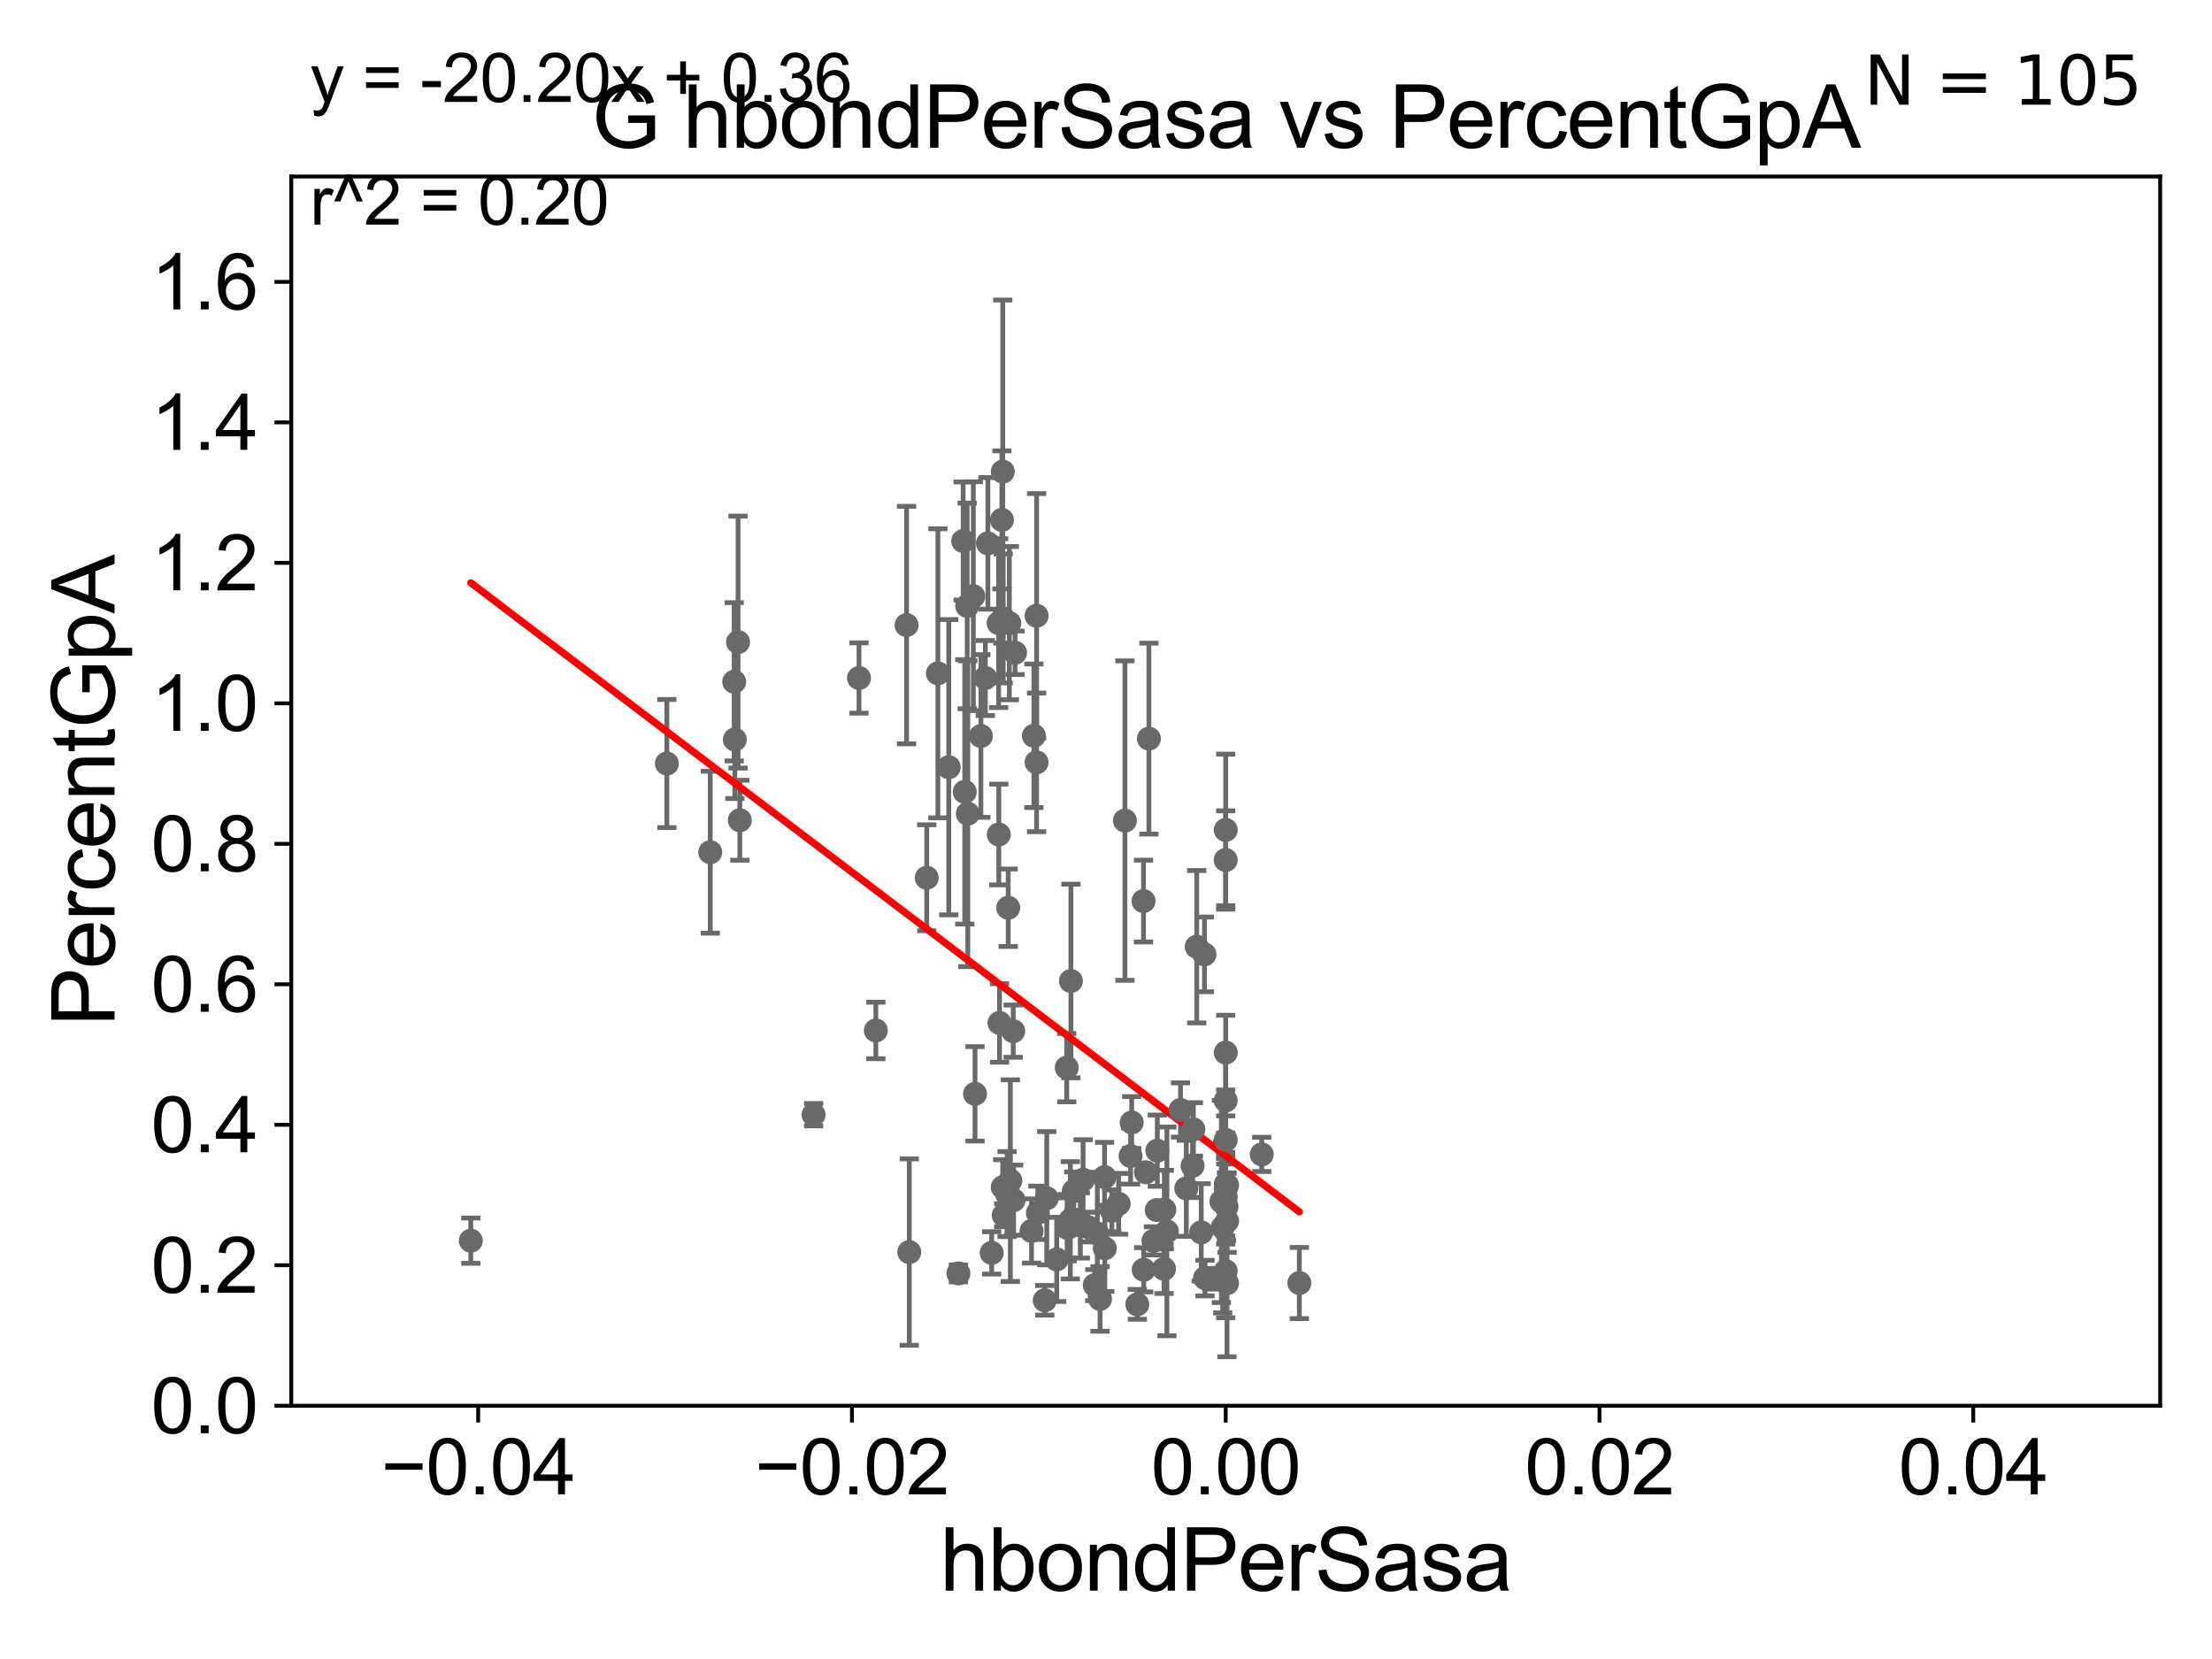 <?xml version="1.0" encoding="utf-8" standalone="no"?>
<!DOCTYPE svg PUBLIC "-//W3C//DTD SVG 1.1//EN"
  "http://www.w3.org/Graphics/SVG/1.1/DTD/svg11.dtd">
<svg xmlns:xlink="http://www.w3.org/1999/xlink" width="460.8pt" height="345.6pt" viewBox="0 0 460.8 345.6" xmlns="http://www.w3.org/2000/svg" version="1.1">
 <defs>
  <style type="text/css">*{stroke-linejoin: round; stroke-linecap: butt}</style>
 </defs>
 <g id="figure_1">
  <g id="patch_1">
   <path d="M 0 345.6 
L 460.8 345.6 
L 460.8 0 
L 0 0 
z
" style="fill: #ffffff"/>
  </g>
  <g id="axes_1">
   <g id="patch_2">
    <path d="M 60.68 292.84 
L 450 292.84 
L 450 36.775 
L 60.68 36.775 
z
" style="fill: #ffffff"/>
   </g>
   <g id="PathCollection_1">
    <defs>
     <path id="me085764320" d="M 0 1.118 
C 0.297 1.118 0.581 1 0.791 0.791 
C 1 0.581 1.118 0.297 1.118 0 
C 1.118 -0.297 1 -0.581 0.791 -0.791 
C 0.581 -1 0.297 -1.118 0 -1.118 
C -0.297 -1.118 -0.581 -1 -0.791 -0.791 
C -1 -0.581 -1.118 -0.297 -1.118 0 
C -1.118 0.297 -1 0.581 -0.791 0.791 
C -0.581 1 -0.297 1.118 0 1.118 
z
" style="stroke: #696969"/>
    </defs>
    <g clip-path="url(#p1578e35d5f)">
     <use xlink:href="#me085764320" x="205.273" y="141.24" style="fill: #696969; stroke: #696969"/>
     <use xlink:href="#me085764320" x="216.207" y="252.65" style="fill: #696969; stroke: #696969"/>
     <use xlink:href="#me085764320" x="220.132" y="262.358" style="fill: #696969; stroke: #696969"/>
     <use xlink:href="#me085764320" x="243.088" y="256.522" style="fill: #696969; stroke: #696969"/>
     <use xlink:href="#me085764320" x="201.613" y="169.507" style="fill: #696969; stroke: #696969"/>
     <use xlink:href="#me085764320" x="211.151" y="250.009" style="fill: #696969; stroke: #696969"/>
     <use xlink:href="#me085764320" x="235.52" y="240.815" style="fill: #696969; stroke: #696969"/>
     <use xlink:href="#me085764320" x="189.419" y="260.834" style="fill: #696969; stroke: #696969"/>
     <use xlink:href="#me085764320" x="203.115" y="227.866" style="fill: #696969; stroke: #696969"/>
     <use xlink:href="#me085764320" x="228.061" y="267.707" style="fill: #696969; stroke: #696969"/>
     <use xlink:href="#me085764320" x="252.407" y="266.393" style="fill: #696969; stroke: #696969"/>
     <use xlink:href="#me085764320" x="233.033" y="250.776" style="fill: #696969; stroke: #696969"/>
     <use xlink:href="#me085764320" x="236.925" y="271.722" style="fill: #696969; stroke: #696969"/>
     <use xlink:href="#me085764320" x="255.628" y="254.355" style="fill: #696969; stroke: #696969"/>
     <use xlink:href="#me085764320" x="214.893" y="256.432" style="fill: #696969; stroke: #696969"/>
     <use xlink:href="#me085764320" x="234.344" y="170.946" style="fill: #696969; stroke: #696969"/>
     <use xlink:href="#me085764320" x="242.486" y="264.321" style="fill: #696969; stroke: #696969"/>
     <use xlink:href="#me085764320" x="218.063" y="249.613" style="fill: #696969; stroke: #696969"/>
     <use xlink:href="#me085764320" x="255.504" y="251.376" style="fill: #696969; stroke: #696969"/>
     <use xlink:href="#me085764320" x="223.095" y="204.363" style="fill: #696969; stroke: #696969"/>
     <use xlink:href="#me085764320" x="251.026" y="266.248" style="fill: #696969; stroke: #696969"/>
     <use xlink:href="#me085764320" x="231.613" y="252.243" style="fill: #696969; stroke: #696969"/>
     <use xlink:href="#me085764320" x="235.755" y="233.836" style="fill: #696969; stroke: #696969"/>
     <use xlink:href="#me085764320" x="206.587" y="261.002" style="fill: #696969; stroke: #696969"/>
     <use xlink:href="#me085764320" x="226.602" y="255.615" style="fill: #696969; stroke: #696969"/>
     <use xlink:href="#me085764320" x="228.593" y="256.984" style="fill: #696969; stroke: #696969"/>
     <use xlink:href="#me085764320" x="240.972" y="252.081" style="fill: #696969; stroke: #696969"/>
     <use xlink:href="#me085764320" x="138.925" y="159.059" style="fill: #696969; stroke: #696969"/>
     <use xlink:href="#me085764320" x="209.792" y="248.751" style="fill: #696969; stroke: #696969"/>
     <use xlink:href="#me085764320" x="225.627" y="245.754" style="fill: #696969; stroke: #696969"/>
     <use xlink:href="#me085764320" x="242.554" y="251.983" style="fill: #696969; stroke: #696969"/>
     <use xlink:href="#me085764320" x="255.34" y="247.602" style="fill: #696969; stroke: #696969"/>
     <use xlink:href="#me085764320" x="199.653" y="265.277" style="fill: #696969; stroke: #696969"/>
     <use xlink:href="#me085764320" x="229.161" y="270.59" style="fill: #696969; stroke: #696969"/>
     <use xlink:href="#me085764320" x="238.714" y="244.202" style="fill: #696969; stroke: #696969"/>
     <use xlink:href="#me085764320" x="255.34" y="179.153" style="fill: #696969; stroke: #696969"/>
     <use xlink:href="#me085764320" x="169.486" y="232.212" style="fill: #696969; stroke: #696969"/>
     <use xlink:href="#me085764320" x="255.626" y="246.885" style="fill: #696969; stroke: #696969"/>
     <use xlink:href="#me085764320" x="247.129" y="247.556" style="fill: #696969; stroke: #696969"/>
     <use xlink:href="#me085764320" x="255.34" y="246.685" style="fill: #696969; stroke: #696969"/>
     <use xlink:href="#me085764320" x="255.34" y="237.474" style="fill: #696969; stroke: #696969"/>
     <use xlink:href="#me085764320" x="238.215" y="187.708" style="fill: #696969; stroke: #696969"/>
     <use xlink:href="#me085764320" x="250.235" y="256.723" style="fill: #696969; stroke: #696969"/>
     <use xlink:href="#me085764320" x="222.306" y="255.743" style="fill: #696969; stroke: #696969"/>
     <use xlink:href="#me085764320" x="270.681" y="267.277" style="fill: #696969; stroke: #696969"/>
     <use xlink:href="#me085764320" x="238.25" y="264.513" style="fill: #696969; stroke: #696969"/>
     <use xlink:href="#me085764320" x="255.34" y="172.893" style="fill: #696969; stroke: #696969"/>
     <use xlink:href="#me085764320" x="222.224" y="222.406" style="fill: #696969; stroke: #696969"/>
     <use xlink:href="#me085764320" x="248.604" y="235.267" style="fill: #696969; stroke: #696969"/>
     <use xlink:href="#me085764320" x="230.1" y="245.21" style="fill: #696969; stroke: #696969"/>
     <use xlink:href="#me085764320" x="254.709" y="255.685" style="fill: #696969; stroke: #696969"/>
     <use xlink:href="#me085764320" x="248.435" y="242.849" style="fill: #696969; stroke: #696969"/>
     <use xlink:href="#me085764320" x="255.34" y="229.259" style="fill: #696969; stroke: #696969"/>
     <use xlink:href="#me085764320" x="230.15" y="260.054" style="fill: #696969; stroke: #696969"/>
     <use xlink:href="#me085764320" x="225.054" y="255.283" style="fill: #696969; stroke: #696969"/>
     <use xlink:href="#me085764320" x="255.612" y="267.317" style="fill: #696969; stroke: #696969"/>
     <use xlink:href="#me085764320" x="239.338" y="153.873" style="fill: #696969; stroke: #696969"/>
     <use xlink:href="#me085764320" x="223.689" y="248.15" style="fill: #696969; stroke: #696969"/>
     <use xlink:href="#me085764320" x="250.914" y="198.817" style="fill: #696969; stroke: #696969"/>
     <use xlink:href="#me085764320" x="222.439" y="255.803" style="fill: #696969; stroke: #696969"/>
     <use xlink:href="#me085764320" x="249.304" y="197.218" style="fill: #696969; stroke: #696969"/>
     <use xlink:href="#me085764320" x="255.34" y="264.792" style="fill: #696969; stroke: #696969"/>
     <use xlink:href="#me085764320" x="254.442" y="250.292" style="fill: #696969; stroke: #696969"/>
     <use xlink:href="#me085764320" x="255.34" y="219.277" style="fill: #696969; stroke: #696969"/>
     <use xlink:href="#me085764320" x="222.97" y="254.207" style="fill: #696969; stroke: #696969"/>
     <use xlink:href="#me085764320" x="209.092" y="253.157" style="fill: #696969; stroke: #696969"/>
     <use xlink:href="#me085764320" x="193.06" y="182.855" style="fill: #696969; stroke: #696969"/>
     <use xlink:href="#me085764320" x="255.34" y="249.421" style="fill: #696969; stroke: #696969"/>
     <use xlink:href="#me085764320" x="208.031" y="129.809" style="fill: #696969; stroke: #696969"/>
     <use xlink:href="#me085764320" x="154.118" y="170.873" style="fill: #696969; stroke: #696969"/>
     <use xlink:href="#me085764320" x="202.764" y="124.199" style="fill: #696969; stroke: #696969"/>
     <use xlink:href="#me085764320" x="200.977" y="164.96" style="fill: #696969; stroke: #696969"/>
     <use xlink:href="#me085764320" x="208.071" y="173.84" style="fill: #696969; stroke: #696969"/>
     <use xlink:href="#me085764320" x="211.074" y="214.811" style="fill: #696969; stroke: #696969"/>
     <use xlink:href="#me085764320" x="208.222" y="213.098" style="fill: #696969; stroke: #696969"/>
     <use xlink:href="#me085764320" x="215.94" y="128.271" style="fill: #696969; stroke: #696969"/>
     <use xlink:href="#me085764320" x="208.978" y="128.83" style="fill: #696969; stroke: #696969"/>
     <use xlink:href="#me085764320" x="208.898" y="98.244" style="fill: #696969; stroke: #696969"/>
     <use xlink:href="#me085764320" x="217.642" y="270.872" style="fill: #696969; stroke: #696969"/>
     <use xlink:href="#me085764320" x="182.455" y="214.664" style="fill: #696969; stroke: #696969"/>
     <use xlink:href="#me085764320" x="197.641" y="159.824" style="fill: #696969; stroke: #696969"/>
     <use xlink:href="#me085764320" x="152.948" y="142.026" style="fill: #696969; stroke: #696969"/>
     <use xlink:href="#me085764320" x="211.454" y="135.984" style="fill: #696969; stroke: #696969"/>
     <use xlink:href="#me085764320" x="195.383" y="140.27" style="fill: #696969; stroke: #696969"/>
     <use xlink:href="#me085764320" x="147.959" y="177.53" style="fill: #696969; stroke: #696969"/>
     <use xlink:href="#me085764320" x="210.263" y="129.815" style="fill: #696969; stroke: #696969"/>
     <use xlink:href="#me085764320" x="153.748" y="133.761" style="fill: #696969; stroke: #696969"/>
     <use xlink:href="#me085764320" x="205.8" y="113.195" style="fill: #696969; stroke: #696969"/>
     <use xlink:href="#me085764320" x="240.28" y="258.487" style="fill: #696969; stroke: #696969"/>
     <use xlink:href="#me085764320" x="188.855" y="130.211" style="fill: #696969; stroke: #696969"/>
     <use xlink:href="#me085764320" x="215.939" y="158.81" style="fill: #696969; stroke: #696969"/>
     <use xlink:href="#me085764320" x="262.844" y="240.484" style="fill: #696969; stroke: #696969"/>
     <use xlink:href="#me085764320" x="204.34" y="153.321" style="fill: #696969; stroke: #696969"/>
     <use xlink:href="#me085764320" x="210.476" y="245.953" style="fill: #696969; stroke: #696969"/>
     <use xlink:href="#me085764320" x="201.483" y="126.225" style="fill: #696969; stroke: #696969"/>
     <use xlink:href="#me085764320" x="208.716" y="108.307" style="fill: #696969; stroke: #696969"/>
     <use xlink:href="#me085764320" x="241.093" y="239.704" style="fill: #696969; stroke: #696969"/>
     <use xlink:href="#me085764320" x="245.92" y="231.234" style="fill: #696969; stroke: #696969"/>
     <use xlink:href="#me085764320" x="98.077" y="258.452" style="fill: #696969; stroke: #696969"/>
     <use xlink:href="#me085764320" x="200.644" y="112.694" style="fill: #696969; stroke: #696969"/>
     <use xlink:href="#me085764320" x="153.081" y="154.059" style="fill: #696969; stroke: #696969"/>
     <use xlink:href="#me085764320" x="215.376" y="153.276" style="fill: #696969; stroke: #696969"/>
     <use xlink:href="#me085764320" x="208.891" y="247.319" style="fill: #696969; stroke: #696969"/>
     <use xlink:href="#me085764320" x="178.947" y="141.241" style="fill: #696969; stroke: #696969"/>
     <use xlink:href="#me085764320" x="210.025" y="189.101" style="fill: #696969; stroke: #696969"/>
    </g>
   </g>
   <g id="matplotlib.axis_1">
    <g id="xtick_1">
     <g id="line2d_1">
      <defs>
       <path id="m00d4bffbb4" d="M 0 0 
L 0 3.5 
" style="stroke: #000000; stroke-width: 0.8"/>
      </defs>
      <g>
       <use xlink:href="#m00d4bffbb4" x="99.612" y="292.84" style="stroke: #000000; stroke-width: 0.8"/>
      </g>
     </g>
     <g id="text_1">
      <!-- −0.04 -->
      <g transform="translate(79.371 311.293)scale(0.16 -0.16)">
       <defs>
        <path id="ArialMT-2212" d="M 3381 1997 
L 356 1997 
L 356 2522 
L 3381 2522 
L 3381 1997 
z
" transform="scale(0.016)"/>
        <path id="ArialMT-30" d="M 266 2259 
Q 266 3072 433 3567 
Q 600 4063 929 4331 
Q 1259 4600 1759 4600 
Q 2128 4600 2406 4451 
Q 2684 4303 2865 4023 
Q 3047 3744 3150 3342 
Q 3253 2941 3253 2259 
Q 3253 1453 3087 958 
Q 2922 463 2592 192 
Q 2263 -78 1759 -78 
Q 1097 -78 719 397 
Q 266 969 266 2259 
z
M 844 2259 
Q 844 1131 1108 757 
Q 1372 384 1759 384 
Q 2147 384 2411 759 
Q 2675 1134 2675 2259 
Q 2675 3391 2411 3762 
Q 2147 4134 1753 4134 
Q 1366 4134 1134 3806 
Q 844 3388 844 2259 
z
" transform="scale(0.016)"/>
        <path id="ArialMT-2e" d="M 581 0 
L 581 641 
L 1222 641 
L 1222 0 
L 581 0 
z
" transform="scale(0.016)"/>
        <path id="ArialMT-34" d="M 2069 0 
L 2069 1097 
L 81 1097 
L 81 1613 
L 2172 4581 
L 2631 4581 
L 2631 1613 
L 3250 1613 
L 3250 1097 
L 2631 1097 
L 2631 0 
L 2069 0 
z
M 2069 1613 
L 2069 3678 
L 634 1613 
L 2069 1613 
z
" transform="scale(0.016)"/>
       </defs>
       <use xlink:href="#ArialMT-2212"/>
       <use xlink:href="#ArialMT-30" x="58.398"/>
       <use xlink:href="#ArialMT-2e" x="114.014"/>
       <use xlink:href="#ArialMT-30" x="141.797"/>
       <use xlink:href="#ArialMT-34" x="197.412"/>
      </g>
     </g>
    </g>
    <g id="xtick_2">
     <g id="line2d_2">
      <g>
       <use xlink:href="#m00d4bffbb4" x="177.476" y="292.84" style="stroke: #000000; stroke-width: 0.8"/>
      </g>
     </g>
     <g id="text_2">
      <!-- −0.02 -->
      <g transform="translate(157.235 311.293)scale(0.16 -0.16)">
       <defs>
        <path id="ArialMT-32" d="M 3222 541 
L 3222 0 
L 194 0 
Q 188 203 259 391 
Q 375 700 629 1000 
Q 884 1300 1366 1694 
Q 2113 2306 2375 2664 
Q 2638 3022 2638 3341 
Q 2638 3675 2398 3904 
Q 2159 4134 1775 4134 
Q 1369 4134 1125 3890 
Q 881 3647 878 3216 
L 300 3275 
Q 359 3922 746 4261 
Q 1134 4600 1788 4600 
Q 2447 4600 2831 4234 
Q 3216 3869 3216 3328 
Q 3216 3053 3103 2787 
Q 2991 2522 2730 2228 
Q 2469 1934 1863 1422 
Q 1356 997 1212 845 
Q 1069 694 975 541 
L 3222 541 
z
" transform="scale(0.016)"/>
       </defs>
       <use xlink:href="#ArialMT-2212"/>
       <use xlink:href="#ArialMT-30" x="58.398"/>
       <use xlink:href="#ArialMT-2e" x="114.014"/>
       <use xlink:href="#ArialMT-30" x="141.797"/>
       <use xlink:href="#ArialMT-32" x="197.412"/>
      </g>
     </g>
    </g>
    <g id="xtick_3">
     <g id="line2d_3">
      <g>
       <use xlink:href="#m00d4bffbb4" x="255.34" y="292.84" style="stroke: #000000; stroke-width: 0.8"/>
      </g>
     </g>
     <g id="text_3">
      <!-- 0.00 -->
      <g transform="translate(239.771 311.293)scale(0.16 -0.16)">
       <use xlink:href="#ArialMT-30"/>
       <use xlink:href="#ArialMT-2e" x="55.615"/>
       <use xlink:href="#ArialMT-30" x="83.398"/>
       <use xlink:href="#ArialMT-30" x="139.014"/>
      </g>
     </g>
    </g>
    <g id="xtick_4">
     <g id="line2d_4">
      <g>
       <use xlink:href="#m00d4bffbb4" x="333.204" y="292.84" style="stroke: #000000; stroke-width: 0.8"/>
      </g>
     </g>
     <g id="text_4">
      <!-- 0.02 -->
      <g transform="translate(317.635 311.293)scale(0.16 -0.16)">
       <use xlink:href="#ArialMT-30"/>
       <use xlink:href="#ArialMT-2e" x="55.615"/>
       <use xlink:href="#ArialMT-30" x="83.398"/>
       <use xlink:href="#ArialMT-32" x="139.014"/>
      </g>
     </g>
    </g>
    <g id="xtick_5">
     <g id="line2d_5">
      <g>
       <use xlink:href="#m00d4bffbb4" x="411.068" y="292.84" style="stroke: #000000; stroke-width: 0.8"/>
      </g>
     </g>
     <g id="text_5">
      <!-- 0.04 -->
      <g transform="translate(395.499 311.293)scale(0.16 -0.16)">
       <use xlink:href="#ArialMT-30"/>
       <use xlink:href="#ArialMT-2e" x="55.615"/>
       <use xlink:href="#ArialMT-30" x="83.398"/>
       <use xlink:href="#ArialMT-34" x="139.014"/>
      </g>
     </g>
    </g>
    <g id="text_6">
     <!-- hbondPerSasa -->
     <g transform="translate(195.798 331.357)scale(0.18 -0.18)">
      <defs>
       <path id="ArialMT-68" d="M 422 0 
L 422 4581 
L 984 4581 
L 984 2938 
Q 1378 3394 1978 3394 
Q 2347 3394 2619 3248 
Q 2891 3103 3008 2847 
Q 3125 2591 3125 2103 
L 3125 0 
L 2563 0 
L 2563 2103 
Q 2563 2525 2380 2717 
Q 2197 2909 1863 2909 
Q 1613 2909 1392 2779 
Q 1172 2650 1078 2428 
Q 984 2206 984 1816 
L 984 0 
L 422 0 
z
" transform="scale(0.016)"/>
       <path id="ArialMT-62" d="M 941 0 
L 419 0 
L 419 4581 
L 981 4581 
L 981 2947 
Q 1338 3394 1891 3394 
Q 2197 3394 2470 3270 
Q 2744 3147 2920 2923 
Q 3097 2700 3197 2384 
Q 3297 2069 3297 1709 
Q 3297 856 2875 390 
Q 2453 -75 1863 -75 
Q 1275 -75 941 416 
L 941 0 
z
M 934 1684 
Q 934 1088 1097 822 
Q 1363 388 1816 388 
Q 2184 388 2453 708 
Q 2722 1028 2722 1663 
Q 2722 2313 2464 2622 
Q 2206 2931 1841 2931 
Q 1472 2931 1203 2611 
Q 934 2291 934 1684 
z
" transform="scale(0.016)"/>
       <path id="ArialMT-6f" d="M 213 1659 
Q 213 2581 725 3025 
Q 1153 3394 1769 3394 
Q 2453 3394 2887 2945 
Q 3322 2497 3322 1706 
Q 3322 1066 3130 698 
Q 2938 331 2570 128 
Q 2203 -75 1769 -75 
Q 1072 -75 642 372 
Q 213 819 213 1659 
z
M 791 1659 
Q 791 1022 1069 705 
Q 1347 388 1769 388 
Q 2188 388 2466 706 
Q 2744 1025 2744 1678 
Q 2744 2294 2464 2611 
Q 2184 2928 1769 2928 
Q 1347 2928 1069 2612 
Q 791 2297 791 1659 
z
" transform="scale(0.016)"/>
       <path id="ArialMT-6e" d="M 422 0 
L 422 3319 
L 928 3319 
L 928 2847 
Q 1294 3394 1984 3394 
Q 2284 3394 2536 3286 
Q 2788 3178 2913 3003 
Q 3038 2828 3088 2588 
Q 3119 2431 3119 2041 
L 3119 0 
L 2556 0 
L 2556 2019 
Q 2556 2363 2490 2533 
Q 2425 2703 2258 2804 
Q 2091 2906 1866 2906 
Q 1506 2906 1245 2678 
Q 984 2450 984 1813 
L 984 0 
L 422 0 
z
" transform="scale(0.016)"/>
       <path id="ArialMT-64" d="M 2575 0 
L 2575 419 
Q 2259 -75 1647 -75 
Q 1250 -75 917 144 
Q 584 363 401 755 
Q 219 1147 219 1656 
Q 219 2153 384 2558 
Q 550 2963 881 3178 
Q 1213 3394 1622 3394 
Q 1922 3394 2156 3267 
Q 2391 3141 2538 2938 
L 2538 4581 
L 3097 4581 
L 3097 0 
L 2575 0 
z
M 797 1656 
Q 797 1019 1065 703 
Q 1334 388 1700 388 
Q 2069 388 2326 689 
Q 2584 991 2584 1609 
Q 2584 2291 2321 2609 
Q 2059 2928 1675 2928 
Q 1300 2928 1048 2622 
Q 797 2316 797 1656 
z
" transform="scale(0.016)"/>
       <path id="ArialMT-50" d="M 494 0 
L 494 4581 
L 2222 4581 
Q 2678 4581 2919 4538 
Q 3256 4481 3484 4323 
Q 3713 4166 3852 3881 
Q 3991 3597 3991 3256 
Q 3991 2672 3619 2267 
Q 3247 1863 2275 1863 
L 1100 1863 
L 1100 0 
L 494 0 
z
M 1100 2403 
L 2284 2403 
Q 2872 2403 3119 2622 
Q 3366 2841 3366 3238 
Q 3366 3525 3220 3729 
Q 3075 3934 2838 4000 
Q 2684 4041 2272 4041 
L 1100 4041 
L 1100 2403 
z
" transform="scale(0.016)"/>
       <path id="ArialMT-65" d="M 2694 1069 
L 3275 997 
Q 3138 488 2766 206 
Q 2394 -75 1816 -75 
Q 1088 -75 661 373 
Q 234 822 234 1631 
Q 234 2469 665 2931 
Q 1097 3394 1784 3394 
Q 2450 3394 2872 2941 
Q 3294 2488 3294 1666 
Q 3294 1616 3291 1516 
L 816 1516 
Q 847 969 1125 678 
Q 1403 388 1819 388 
Q 2128 388 2347 550 
Q 2566 713 2694 1069 
z
M 847 1978 
L 2700 1978 
Q 2663 2397 2488 2606 
Q 2219 2931 1791 2931 
Q 1403 2931 1139 2672 
Q 875 2413 847 1978 
z
" transform="scale(0.016)"/>
       <path id="ArialMT-72" d="M 416 0 
L 416 3319 
L 922 3319 
L 922 2816 
Q 1116 3169 1280 3281 
Q 1444 3394 1641 3394 
Q 1925 3394 2219 3213 
L 2025 2691 
Q 1819 2813 1613 2813 
Q 1428 2813 1281 2702 
Q 1134 2591 1072 2394 
Q 978 2094 978 1738 
L 978 0 
L 416 0 
z
" transform="scale(0.016)"/>
       <path id="ArialMT-53" d="M 288 1472 
L 859 1522 
Q 900 1178 1048 958 
Q 1197 738 1509 602 
Q 1822 466 2213 466 
Q 2559 466 2825 569 
Q 3091 672 3220 851 
Q 3350 1031 3350 1244 
Q 3350 1459 3225 1620 
Q 3100 1781 2813 1891 
Q 2628 1963 1997 2114 
Q 1366 2266 1113 2400 
Q 784 2572 623 2826 
Q 463 3081 463 3397 
Q 463 3744 659 4045 
Q 856 4347 1234 4503 
Q 1613 4659 2075 4659 
Q 2584 4659 2973 4495 
Q 3363 4331 3572 4012 
Q 3781 3694 3797 3291 
L 3216 3247 
Q 3169 3681 2898 3903 
Q 2628 4125 2100 4125 
Q 1550 4125 1298 3923 
Q 1047 3722 1047 3438 
Q 1047 3191 1225 3031 
Q 1400 2872 2139 2705 
Q 2878 2538 3153 2413 
Q 3553 2228 3743 1945 
Q 3934 1663 3934 1294 
Q 3934 928 3725 604 
Q 3516 281 3123 101 
Q 2731 -78 2241 -78 
Q 1619 -78 1198 103 
Q 778 284 539 648 
Q 300 1013 288 1472 
z
" transform="scale(0.016)"/>
       <path id="ArialMT-61" d="M 2588 409 
Q 2275 144 1986 34 
Q 1697 -75 1366 -75 
Q 819 -75 525 192 
Q 231 459 231 875 
Q 231 1119 342 1320 
Q 453 1522 633 1644 
Q 813 1766 1038 1828 
Q 1203 1872 1538 1913 
Q 2219 1994 2541 2106 
Q 2544 2222 2544 2253 
Q 2544 2597 2384 2738 
Q 2169 2928 1744 2928 
Q 1347 2928 1158 2789 
Q 969 2650 878 2297 
L 328 2372 
Q 403 2725 575 2942 
Q 747 3159 1072 3276 
Q 1397 3394 1825 3394 
Q 2250 3394 2515 3294 
Q 2781 3194 2906 3042 
Q 3031 2891 3081 2659 
Q 3109 2516 3109 2141 
L 3109 1391 
Q 3109 606 3145 398 
Q 3181 191 3288 0 
L 2700 0 
Q 2613 175 2588 409 
z
M 2541 1666 
Q 2234 1541 1622 1453 
Q 1275 1403 1131 1340 
Q 988 1278 909 1158 
Q 831 1038 831 891 
Q 831 666 1001 516 
Q 1172 366 1500 366 
Q 1825 366 2078 508 
Q 2331 650 2450 897 
Q 2541 1088 2541 1459 
L 2541 1666 
z
" transform="scale(0.016)"/>
       <path id="ArialMT-73" d="M 197 991 
L 753 1078 
Q 800 744 1014 566 
Q 1228 388 1613 388 
Q 2000 388 2187 545 
Q 2375 703 2375 916 
Q 2375 1106 2209 1216 
Q 2094 1291 1634 1406 
Q 1016 1563 777 1677 
Q 538 1791 414 1992 
Q 291 2194 291 2438 
Q 291 2659 392 2848 
Q 494 3038 669 3163 
Q 800 3259 1026 3326 
Q 1253 3394 1513 3394 
Q 1903 3394 2198 3281 
Q 2494 3169 2634 2976 
Q 2775 2784 2828 2463 
L 2278 2388 
Q 2241 2644 2061 2787 
Q 1881 2931 1553 2931 
Q 1166 2931 1000 2803 
Q 834 2675 834 2503 
Q 834 2394 903 2306 
Q 972 2216 1119 2156 
Q 1203 2125 1616 2013 
Q 2213 1853 2448 1751 
Q 2684 1650 2818 1456 
Q 2953 1263 2953 975 
Q 2953 694 2789 445 
Q 2625 197 2315 61 
Q 2006 -75 1616 -75 
Q 969 -75 630 194 
Q 291 463 197 991 
z
" transform="scale(0.016)"/>
      </defs>
      <use xlink:href="#ArialMT-68"/>
      <use xlink:href="#ArialMT-62" x="55.615"/>
      <use xlink:href="#ArialMT-6f" x="111.23"/>
      <use xlink:href="#ArialMT-6e" x="166.846"/>
      <use xlink:href="#ArialMT-64" x="222.461"/>
      <use xlink:href="#ArialMT-50" x="278.076"/>
      <use xlink:href="#ArialMT-65" x="344.775"/>
      <use xlink:href="#ArialMT-72" x="400.391"/>
      <use xlink:href="#ArialMT-53" x="433.691"/>
      <use xlink:href="#ArialMT-61" x="500.391"/>
      <use xlink:href="#ArialMT-73" x="556.006"/>
      <use xlink:href="#ArialMT-61" x="606.006"/>
     </g>
    </g>
   </g>
   <g id="matplotlib.axis_2">
    <g id="ytick_1">
     <g id="line2d_6">
      <defs>
       <path id="mcccbcb456f" d="M 0 0 
L -3.5 0 
" style="stroke: #000000; stroke-width: 0.8"/>
      </defs>
      <g>
       <use xlink:href="#mcccbcb456f" x="60.68" y="292.84" style="stroke: #000000; stroke-width: 0.8"/>
      </g>
     </g>
     <g id="text_7">
      <!-- 0.0 -->
      <g transform="translate(31.44 298.566)scale(0.16 -0.16)">
       <use xlink:href="#ArialMT-30"/>
       <use xlink:href="#ArialMT-2e" x="55.615"/>
       <use xlink:href="#ArialMT-30" x="83.398"/>
      </g>
     </g>
    </g>
    <g id="ytick_2">
     <g id="line2d_7">
      <g>
       <use xlink:href="#mcccbcb456f" x="60.68" y="263.575" style="stroke: #000000; stroke-width: 0.8"/>
      </g>
     </g>
     <g id="text_8">
      <!-- 0.2 -->
      <g transform="translate(31.44 269.302)scale(0.16 -0.16)">
       <use xlink:href="#ArialMT-30"/>
       <use xlink:href="#ArialMT-2e" x="55.615"/>
       <use xlink:href="#ArialMT-32" x="83.398"/>
      </g>
     </g>
    </g>
    <g id="ytick_3">
     <g id="line2d_8">
      <g>
       <use xlink:href="#mcccbcb456f" x="60.68" y="234.311" style="stroke: #000000; stroke-width: 0.8"/>
      </g>
     </g>
     <g id="text_9">
      <!-- 0.4 -->
      <g transform="translate(31.44 240.037)scale(0.16 -0.16)">
       <use xlink:href="#ArialMT-30"/>
       <use xlink:href="#ArialMT-2e" x="55.615"/>
       <use xlink:href="#ArialMT-34" x="83.398"/>
      </g>
     </g>
    </g>
    <g id="ytick_4">
     <g id="line2d_9">
      <g>
       <use xlink:href="#mcccbcb456f" x="60.68" y="205.046" style="stroke: #000000; stroke-width: 0.8"/>
      </g>
     </g>
     <g id="text_10">
      <!-- 0.6 -->
      <g transform="translate(31.44 210.772)scale(0.16 -0.16)">
       <defs>
        <path id="ArialMT-36" d="M 3184 3459 
L 2625 3416 
Q 2550 3747 2413 3897 
Q 2184 4138 1850 4138 
Q 1581 4138 1378 3988 
Q 1113 3794 959 3422 
Q 806 3050 800 2363 
Q 1003 2672 1297 2822 
Q 1591 2972 1913 2972 
Q 2475 2972 2870 2558 
Q 3266 2144 3266 1488 
Q 3266 1056 3080 686 
Q 2894 316 2569 119 
Q 2244 -78 1831 -78 
Q 1128 -78 684 439 
Q 241 956 241 2144 
Q 241 3472 731 4075 
Q 1159 4600 1884 4600 
Q 2425 4600 2770 4297 
Q 3116 3994 3184 3459 
z
M 888 1484 
Q 888 1194 1011 928 
Q 1134 663 1356 523 
Q 1578 384 1822 384 
Q 2178 384 2434 671 
Q 2691 959 2691 1453 
Q 2691 1928 2437 2201 
Q 2184 2475 1800 2475 
Q 1419 2475 1153 2201 
Q 888 1928 888 1484 
z
" transform="scale(0.016)"/>
       </defs>
       <use xlink:href="#ArialMT-30"/>
       <use xlink:href="#ArialMT-2e" x="55.615"/>
       <use xlink:href="#ArialMT-36" x="83.398"/>
      </g>
     </g>
    </g>
    <g id="ytick_5">
     <g id="line2d_10">
      <g>
       <use xlink:href="#mcccbcb456f" x="60.68" y="175.782" style="stroke: #000000; stroke-width: 0.8"/>
      </g>
     </g>
     <g id="text_11">
      <!-- 0.8 -->
      <g transform="translate(31.44 181.508)scale(0.16 -0.16)">
       <defs>
        <path id="ArialMT-38" d="M 1131 2484 
Q 781 2613 612 2850 
Q 444 3088 444 3419 
Q 444 3919 803 4259 
Q 1163 4600 1759 4600 
Q 2359 4600 2725 4251 
Q 3091 3903 3091 3403 
Q 3091 3084 2923 2848 
Q 2756 2613 2416 2484 
Q 2838 2347 3058 2040 
Q 3278 1734 3278 1309 
Q 3278 722 2862 322 
Q 2447 -78 1769 -78 
Q 1091 -78 675 323 
Q 259 725 259 1325 
Q 259 1772 486 2073 
Q 713 2375 1131 2484 
z
M 1019 3438 
Q 1019 3113 1228 2906 
Q 1438 2700 1772 2700 
Q 2097 2700 2305 2904 
Q 2513 3109 2513 3406 
Q 2513 3716 2298 3927 
Q 2084 4138 1766 4138 
Q 1444 4138 1231 3931 
Q 1019 3725 1019 3438 
z
M 838 1322 
Q 838 1081 952 856 
Q 1066 631 1291 507 
Q 1516 384 1775 384 
Q 2178 384 2440 643 
Q 2703 903 2703 1303 
Q 2703 1709 2433 1975 
Q 2163 2241 1756 2241 
Q 1359 2241 1098 1978 
Q 838 1716 838 1322 
z
" transform="scale(0.016)"/>
       </defs>
       <use xlink:href="#ArialMT-30"/>
       <use xlink:href="#ArialMT-2e" x="55.615"/>
       <use xlink:href="#ArialMT-38" x="83.398"/>
      </g>
     </g>
    </g>
    <g id="ytick_6">
     <g id="line2d_11">
      <g>
       <use xlink:href="#mcccbcb456f" x="60.68" y="146.517" style="stroke: #000000; stroke-width: 0.8"/>
      </g>
     </g>
     <g id="text_12">
      <!-- 1.0 -->
      <g transform="translate(31.44 152.243)scale(0.16 -0.16)">
       <defs>
        <path id="ArialMT-31" d="M 2384 0 
L 1822 0 
L 1822 3584 
Q 1619 3391 1289 3197 
Q 959 3003 697 2906 
L 697 3450 
Q 1169 3672 1522 3987 
Q 1875 4303 2022 4600 
L 2384 4600 
L 2384 0 
z
" transform="scale(0.016)"/>
       </defs>
       <use xlink:href="#ArialMT-31"/>
       <use xlink:href="#ArialMT-2e" x="55.615"/>
       <use xlink:href="#ArialMT-30" x="83.398"/>
      </g>
     </g>
    </g>
    <g id="ytick_7">
     <g id="line2d_12">
      <g>
       <use xlink:href="#mcccbcb456f" x="60.68" y="117.252" style="stroke: #000000; stroke-width: 0.8"/>
      </g>
     </g>
     <g id="text_13">
      <!-- 1.2 -->
      <g transform="translate(31.44 122.979)scale(0.16 -0.16)">
       <use xlink:href="#ArialMT-31"/>
       <use xlink:href="#ArialMT-2e" x="55.615"/>
       <use xlink:href="#ArialMT-32" x="83.398"/>
      </g>
     </g>
    </g>
    <g id="ytick_8">
     <g id="line2d_13">
      <g>
       <use xlink:href="#mcccbcb456f" x="60.68" y="87.988" style="stroke: #000000; stroke-width: 0.8"/>
      </g>
     </g>
     <g id="text_14">
      <!-- 1.4 -->
      <g transform="translate(31.44 93.714)scale(0.16 -0.16)">
       <use xlink:href="#ArialMT-31"/>
       <use xlink:href="#ArialMT-2e" x="55.615"/>
       <use xlink:href="#ArialMT-34" x="83.398"/>
      </g>
     </g>
    </g>
    <g id="ytick_9">
     <g id="line2d_14">
      <g>
       <use xlink:href="#mcccbcb456f" x="60.68" y="58.723" style="stroke: #000000; stroke-width: 0.8"/>
      </g>
     </g>
     <g id="text_15">
      <!-- 1.6 -->
      <g transform="translate(31.44 64.45)scale(0.16 -0.16)">
       <use xlink:href="#ArialMT-31"/>
       <use xlink:href="#ArialMT-2e" x="55.615"/>
       <use xlink:href="#ArialMT-36" x="83.398"/>
      </g>
     </g>
    </g>
    <g id="text_16">
     <!-- PercentGpA -->
     <g transform="translate(23.863 213.831)rotate(-90)scale(0.18 -0.18)">
      <defs>
       <path id="ArialMT-63" d="M 2588 1216 
L 3141 1144 
Q 3050 572 2676 248 
Q 2303 -75 1759 -75 
Q 1078 -75 664 370 
Q 250 816 250 1647 
Q 250 2184 428 2587 
Q 606 2991 970 3192 
Q 1334 3394 1763 3394 
Q 2303 3394 2647 3120 
Q 2991 2847 3088 2344 
L 2541 2259 
Q 2463 2594 2264 2762 
Q 2066 2931 1784 2931 
Q 1359 2931 1093 2626 
Q 828 2322 828 1663 
Q 828 994 1084 691 
Q 1341 388 1753 388 
Q 2084 388 2306 591 
Q 2528 794 2588 1216 
z
" transform="scale(0.016)"/>
       <path id="ArialMT-74" d="M 1650 503 
L 1731 6 
Q 1494 -44 1306 -44 
Q 1000 -44 831 53 
Q 663 150 594 308 
Q 525 466 525 972 
L 525 2881 
L 113 2881 
L 113 3319 
L 525 3319 
L 525 4141 
L 1084 4478 
L 1084 3319 
L 1650 3319 
L 1650 2881 
L 1084 2881 
L 1084 941 
Q 1084 700 1114 631 
Q 1144 563 1211 522 
Q 1278 481 1403 481 
Q 1497 481 1650 503 
z
" transform="scale(0.016)"/>
       <path id="ArialMT-47" d="M 2638 1797 
L 2638 2334 
L 4578 2338 
L 4578 638 
Q 4131 281 3656 101 
Q 3181 -78 2681 -78 
Q 2006 -78 1454 211 
Q 903 500 622 1047 
Q 341 1594 341 2269 
Q 341 2938 620 3517 
Q 900 4097 1425 4378 
Q 1950 4659 2634 4659 
Q 3131 4659 3532 4498 
Q 3934 4338 4162 4050 
Q 4391 3763 4509 3300 
L 3963 3150 
Q 3859 3500 3706 3700 
Q 3553 3900 3268 4020 
Q 2984 4141 2638 4141 
Q 2222 4141 1919 4014 
Q 1616 3888 1430 3681 
Q 1244 3475 1141 3228 
Q 966 2803 966 2306 
Q 966 1694 1177 1281 
Q 1388 869 1791 669 
Q 2194 469 2647 469 
Q 3041 469 3416 620 
Q 3791 772 3984 944 
L 3984 1797 
L 2638 1797 
z
" transform="scale(0.016)"/>
       <path id="ArialMT-70" d="M 422 -1272 
L 422 3319 
L 934 3319 
L 934 2888 
Q 1116 3141 1344 3267 
Q 1572 3394 1897 3394 
Q 2322 3394 2647 3175 
Q 2972 2956 3137 2557 
Q 3303 2159 3303 1684 
Q 3303 1175 3120 767 
Q 2938 359 2589 142 
Q 2241 -75 1856 -75 
Q 1575 -75 1351 44 
Q 1128 163 984 344 
L 984 -1272 
L 422 -1272 
z
M 931 1641 
Q 931 1000 1190 694 
Q 1450 388 1819 388 
Q 2194 388 2461 705 
Q 2728 1022 2728 1688 
Q 2728 2322 2467 2637 
Q 2206 2953 1844 2953 
Q 1484 2953 1207 2617 
Q 931 2281 931 1641 
z
" transform="scale(0.016)"/>
       <path id="ArialMT-41" d="M -9 0 
L 1750 4581 
L 2403 4581 
L 4278 0 
L 3588 0 
L 3053 1388 
L 1138 1388 
L 634 0 
L -9 0 
z
M 1313 1881 
L 2866 1881 
L 2388 3150 
Q 2169 3728 2063 4100 
Q 1975 3659 1816 3225 
L 1313 1881 
z
" transform="scale(0.016)"/>
      </defs>
      <use xlink:href="#ArialMT-50"/>
      <use xlink:href="#ArialMT-65" x="66.699"/>
      <use xlink:href="#ArialMT-72" x="122.314"/>
      <use xlink:href="#ArialMT-63" x="155.615"/>
      <use xlink:href="#ArialMT-65" x="205.615"/>
      <use xlink:href="#ArialMT-6e" x="261.23"/>
      <use xlink:href="#ArialMT-74" x="316.846"/>
      <use xlink:href="#ArialMT-47" x="344.629"/>
      <use xlink:href="#ArialMT-70" x="422.412"/>
      <use xlink:href="#ArialMT-41" x="478.027"/>
     </g>
    </g>
   </g>
   <g id="LineCollection_1">
    <path d="M 205.273 149.056 
L 205.273 133.425 
" clip-path="url(#p1578e35d5f)" style="fill: none; stroke: #696969"/>
    <path d="M 216.207 258.203 
L 216.207 247.098 
" clip-path="url(#p1578e35d5f)" style="fill: none; stroke: #696969"/>
    <path d="M 220.132 271.128 
L 220.132 253.587 
" clip-path="url(#p1578e35d5f)" style="fill: none; stroke: #696969"/>
    <path d="M 243.088 278.265 
L 243.088 234.779 
" clip-path="url(#p1578e35d5f)" style="fill: none; stroke: #696969"/>
    <path d="M 201.613 201.362 
L 201.613 137.652 
" clip-path="url(#p1578e35d5f)" style="fill: none; stroke: #696969"/>
    <path d="M 211.151 257.312 
L 211.151 242.705 
" clip-path="url(#p1578e35d5f)" style="fill: none; stroke: #696969"/>
    <path d="M 235.52 246.66 
L 235.52 234.97 
" clip-path="url(#p1578e35d5f)" style="fill: none; stroke: #696969"/>
    <path d="M 189.419 280.25 
L 189.419 241.418 
" clip-path="url(#p1578e35d5f)" style="fill: none; stroke: #696969"/>
    <path d="M 203.115 237.702 
L 203.115 218.03 
" clip-path="url(#p1578e35d5f)" style="fill: none; stroke: #696969"/>
    <path d="M 228.061 270.937 
L 228.061 264.478 
" clip-path="url(#p1578e35d5f)" style="fill: none; stroke: #696969"/>
    <path d="M 252.407 268.544 
L 252.407 264.241 
" clip-path="url(#p1578e35d5f)" style="fill: none; stroke: #696969"/>
    <path d="M 233.033 257.105 
L 233.033 244.446 
" clip-path="url(#p1578e35d5f)" style="fill: none; stroke: #696969"/>
    <path d="M 236.925 274.828 
L 236.925 268.615 
" clip-path="url(#p1578e35d5f)" style="fill: none; stroke: #696969"/>
    <path d="M 255.628 260.892 
L 255.628 247.818 
" clip-path="url(#p1578e35d5f)" style="fill: none; stroke: #696969"/>
    <path d="M 214.893 263.115 
L 214.893 249.749 
" clip-path="url(#p1578e35d5f)" style="fill: none; stroke: #696969"/>
    <path d="M 234.344 204.216 
L 234.344 137.675 
" clip-path="url(#p1578e35d5f)" style="fill: none; stroke: #696969"/>
    <path d="M 242.486 269.458 
L 242.486 259.183 
" clip-path="url(#p1578e35d5f)" style="fill: none; stroke: #696969"/>
    <path d="M 218.063 263.493 
L 218.063 235.733 
" clip-path="url(#p1578e35d5f)" style="fill: none; stroke: #696969"/>
    <path d="M 255.504 258.437 
L 255.504 244.315 
" clip-path="url(#p1578e35d5f)" style="fill: none; stroke: #696969"/>
    <path d="M 223.095 224.535 
L 223.095 184.191 
" clip-path="url(#p1578e35d5f)" style="fill: none; stroke: #696969"/>
    <path d="M 251.026 269.956 
L 251.026 262.541 
" clip-path="url(#p1578e35d5f)" style="fill: none; stroke: #696969"/>
    <path d="M 231.613 256.6 
L 231.613 247.887 
" clip-path="url(#p1578e35d5f)" style="fill: none; stroke: #696969"/>
    <path d="M 235.755 239.232 
L 235.755 228.441 
" clip-path="url(#p1578e35d5f)" style="fill: none; stroke: #696969"/>
    <path d="M 206.587 265.417 
L 206.587 256.587 
" clip-path="url(#p1578e35d5f)" style="fill: none; stroke: #696969"/>
    <path d="M 226.602 258.705 
L 226.602 252.525 
" clip-path="url(#p1578e35d5f)" style="fill: none; stroke: #696969"/>
    <path d="M 228.593 269.774 
L 228.593 244.195 
" clip-path="url(#p1578e35d5f)" style="fill: none; stroke: #696969"/>
    <path d="M 240.972 253.009 
L 240.972 251.154 
" clip-path="url(#p1578e35d5f)" style="fill: none; stroke: #696969"/>
    <path d="M 138.925 172.405 
L 138.925 145.712 
" clip-path="url(#p1578e35d5f)" style="fill: none; stroke: #696969"/>
    <path d="M 209.792 257.604 
L 209.792 239.897 
" clip-path="url(#p1578e35d5f)" style="fill: none; stroke: #696969"/>
    <path d="M 225.627 254.087 
L 225.627 237.421 
" clip-path="url(#p1578e35d5f)" style="fill: none; stroke: #696969"/>
    <path d="M 242.554 260.17 
L 242.554 243.796 
" clip-path="url(#p1578e35d5f)" style="fill: none; stroke: #696969"/>
    <path d="M 255.34 259.163 
L 255.34 236.042 
" clip-path="url(#p1578e35d5f)" style="fill: none; stroke: #696969"/>
    <path d="M 199.653 267.031 
L 199.653 263.524 
" clip-path="url(#p1578e35d5f)" style="fill: none; stroke: #696969"/>
    <path d="M 229.161 277.318 
L 229.161 263.863 
" clip-path="url(#p1578e35d5f)" style="fill: none; stroke: #696969"/>
    <path d="M 238.714 245.048 
L 238.714 243.356 
" clip-path="url(#p1578e35d5f)" style="fill: none; stroke: #696969"/>
    <path d="M 255.34 189.393 
L 255.34 168.912 
" clip-path="url(#p1578e35d5f)" style="fill: none; stroke: #696969"/>
    <path d="M 169.486 234.539 
L 169.486 229.884 
" clip-path="url(#p1578e35d5f)" style="fill: none; stroke: #696969"/>
    <path d="M 255.626 249.355 
L 255.626 244.416 
" clip-path="url(#p1578e35d5f)" style="fill: none; stroke: #696969"/>
    <path d="M 247.129 257.55 
L 247.129 237.562 
" clip-path="url(#p1578e35d5f)" style="fill: none; stroke: #696969"/>
    <path d="M 255.34 252.356 
L 255.34 241.013 
" clip-path="url(#p1578e35d5f)" style="fill: none; stroke: #696969"/>
    <path d="M 255.34 242.487 
L 255.34 232.462 
" clip-path="url(#p1578e35d5f)" style="fill: none; stroke: #696969"/>
    <path d="M 238.215 196.225 
L 238.215 179.191 
" clip-path="url(#p1578e35d5f)" style="fill: none; stroke: #696969"/>
    <path d="M 250.235 266.86 
L 250.235 246.586 
" clip-path="url(#p1578e35d5f)" style="fill: none; stroke: #696969"/>
    <path d="M 222.306 262.659 
L 222.306 248.826 
" clip-path="url(#p1578e35d5f)" style="fill: none; stroke: #696969"/>
    <path d="M 270.681 274.692 
L 270.681 259.863 
" clip-path="url(#p1578e35d5f)" style="fill: none; stroke: #696969"/>
    <path d="M 238.25 269.123 
L 238.25 259.904 
" clip-path="url(#p1578e35d5f)" style="fill: none; stroke: #696969"/>
    <path d="M 255.34 188.684 
L 255.34 157.102 
" clip-path="url(#p1578e35d5f)" style="fill: none; stroke: #696969"/>
    <path d="M 222.224 229.527 
L 222.224 215.285 
" clip-path="url(#p1578e35d5f)" style="fill: none; stroke: #696969"/>
    <path d="M 248.604 240.826 
L 248.604 229.709 
" clip-path="url(#p1578e35d5f)" style="fill: none; stroke: #696969"/>
    <path d="M 230.1 252.444 
L 230.1 237.976 
" clip-path="url(#p1578e35d5f)" style="fill: none; stroke: #696969"/>
    <path d="M 254.709 273.5 
L 254.709 237.871 
" clip-path="url(#p1578e35d5f)" style="fill: none; stroke: #696969"/>
    <path d="M 248.435 249.472 
L 248.435 236.226 
" clip-path="url(#p1578e35d5f)" style="fill: none; stroke: #696969"/>
    <path d="M 255.34 240.051 
L 255.34 218.466 
" clip-path="url(#p1578e35d5f)" style="fill: none; stroke: #696969"/>
    <path d="M 230.15 269.043 
L 230.15 251.065 
" clip-path="url(#p1578e35d5f)" style="fill: none; stroke: #696969"/>
    <path d="M 225.054 262.089 
L 225.054 248.477 
" clip-path="url(#p1578e35d5f)" style="fill: none; stroke: #696969"/>
    <path d="M 255.612 282.644 
L 255.612 251.989 
" clip-path="url(#p1578e35d5f)" style="fill: none; stroke: #696969"/>
    <path d="M 239.338 173.761 
L 239.338 133.985 
" clip-path="url(#p1578e35d5f)" style="fill: none; stroke: #696969"/>
    <path d="M 223.689 252.161 
L 223.689 244.14 
" clip-path="url(#p1578e35d5f)" style="fill: none; stroke: #696969"/>
    <path d="M 250.914 206.602 
L 250.914 191.033 
" clip-path="url(#p1578e35d5f)" style="fill: none; stroke: #696969"/>
    <path d="M 222.439 262.07 
L 222.439 249.537 
" clip-path="url(#p1578e35d5f)" style="fill: none; stroke: #696969"/>
    <path d="M 249.304 213.092 
L 249.304 181.345 
" clip-path="url(#p1578e35d5f)" style="fill: none; stroke: #696969"/>
    <path d="M 255.34 274.495 
L 255.34 255.089 
" clip-path="url(#p1578e35d5f)" style="fill: none; stroke: #696969"/>
    <path d="M 254.442 271.346 
L 254.442 229.237 
" clip-path="url(#p1578e35d5f)" style="fill: none; stroke: #696969"/>
    <path d="M 255.34 227.063 
L 255.34 211.491 
" clip-path="url(#p1578e35d5f)" style="fill: none; stroke: #696969"/>
    <path d="M 222.97 266.424 
L 222.97 241.991 
" clip-path="url(#p1578e35d5f)" style="fill: none; stroke: #696969"/>
    <path d="M 209.092 255.535 
L 209.092 250.779 
" clip-path="url(#p1578e35d5f)" style="fill: none; stroke: #696969"/>
    <path d="M 193.06 193.889 
L 193.06 171.821 
" clip-path="url(#p1578e35d5f)" style="fill: none; stroke: #696969"/>
    <path d="M 255.34 257.495 
L 255.34 241.348 
" clip-path="url(#p1578e35d5f)" style="fill: none; stroke: #696969"/>
    <path d="M 208.031 147.398 
L 208.031 112.22 
" clip-path="url(#p1578e35d5f)" style="fill: none; stroke: #696969"/>
    <path d="M 154.118 179.204 
L 154.118 162.542 
" clip-path="url(#p1578e35d5f)" style="fill: none; stroke: #696969"/>
    <path d="M 202.764 148.034 
L 202.764 100.364 
" clip-path="url(#p1578e35d5f)" style="fill: none; stroke: #696969"/>
    <path d="M 200.977 192.492 
L 200.977 137.428 
" clip-path="url(#p1578e35d5f)" style="fill: none; stroke: #696969"/>
    <path d="M 208.071 184.335 
L 208.071 163.345 
" clip-path="url(#p1578e35d5f)" style="fill: none; stroke: #696969"/>
    <path d="M 211.074 220.259 
L 211.074 209.363 
" clip-path="url(#p1578e35d5f)" style="fill: none; stroke: #696969"/>
    <path d="M 208.222 221.275 
L 208.222 204.922 
" clip-path="url(#p1578e35d5f)" style="fill: none; stroke: #696969"/>
    <path d="M 215.94 153.721 
L 215.94 102.821 
" clip-path="url(#p1578e35d5f)" style="fill: none; stroke: #696969"/>
    <path d="M 208.978 142.256 
L 208.978 115.404 
" clip-path="url(#p1578e35d5f)" style="fill: none; stroke: #696969"/>
    <path d="M 208.898 133.986 
L 208.898 62.503 
" clip-path="url(#p1578e35d5f)" style="fill: none; stroke: #696969"/>
    <path d="M 217.642 273.952 
L 217.642 267.792 
" clip-path="url(#p1578e35d5f)" style="fill: none; stroke: #696969"/>
    <path d="M 182.455 220.552 
L 182.455 208.777 
" clip-path="url(#p1578e35d5f)" style="fill: none; stroke: #696969"/>
    <path d="M 197.641 190.579 
L 197.641 129.068 
" clip-path="url(#p1578e35d5f)" style="fill: none; stroke: #696969"/>
    <path d="M 152.948 158.513 
L 152.948 125.539 
" clip-path="url(#p1578e35d5f)" style="fill: none; stroke: #696969"/>
    <path d="M 211.454 140.52 
L 211.454 131.448 
" clip-path="url(#p1578e35d5f)" style="fill: none; stroke: #696969"/>
    <path d="M 195.383 170.369 
L 195.383 110.171 
" clip-path="url(#p1578e35d5f)" style="fill: none; stroke: #696969"/>
    <path d="M 147.959 194.397 
L 147.959 160.662 
" clip-path="url(#p1578e35d5f)" style="fill: none; stroke: #696969"/>
    <path d="M 210.263 145.774 
L 210.263 113.856 
" clip-path="url(#p1578e35d5f)" style="fill: none; stroke: #696969"/>
    <path d="M 153.748 160.002 
L 153.748 107.521 
" clip-path="url(#p1578e35d5f)" style="fill: none; stroke: #696969"/>
    <path d="M 205.8 126.9 
L 205.8 99.49 
" clip-path="url(#p1578e35d5f)" style="fill: none; stroke: #696969"/>
    <path d="M 240.28 261.421 
L 240.28 255.553 
" clip-path="url(#p1578e35d5f)" style="fill: none; stroke: #696969"/>
    <path d="M 188.855 154.95 
L 188.855 105.473 
" clip-path="url(#p1578e35d5f)" style="fill: none; stroke: #696969"/>
    <path d="M 215.939 173.248 
L 215.939 144.373 
" clip-path="url(#p1578e35d5f)" style="fill: none; stroke: #696969"/>
    <path d="M 262.844 244.048 
L 262.844 236.92 
" clip-path="url(#p1578e35d5f)" style="fill: none; stroke: #696969"/>
    <path d="M 204.34 170.269 
L 204.34 136.372 
" clip-path="url(#p1578e35d5f)" style="fill: none; stroke: #696969"/>
    <path d="M 210.476 266.957 
L 210.476 224.95 
" clip-path="url(#p1578e35d5f)" style="fill: none; stroke: #696969"/>
    <path d="M 201.483 147.644 
L 201.483 104.806 
" clip-path="url(#p1578e35d5f)" style="fill: none; stroke: #696969"/>
    <path d="M 208.716 122.681 
L 208.716 93.933 
" clip-path="url(#p1578e35d5f)" style="fill: none; stroke: #696969"/>
    <path d="M 241.093 247.125 
L 241.093 232.283 
" clip-path="url(#p1578e35d5f)" style="fill: none; stroke: #696969"/>
    <path d="M 245.92 236.884 
L 245.92 225.584 
" clip-path="url(#p1578e35d5f)" style="fill: none; stroke: #696969"/>
    <path d="M 98.077 263.167 
L 98.077 253.737 
" clip-path="url(#p1578e35d5f)" style="fill: none; stroke: #696969"/>
    <path d="M 200.644 124.987 
L 200.644 100.401 
" clip-path="url(#p1578e35d5f)" style="fill: none; stroke: #696969"/>
    <path d="M 153.081 166.344 
L 153.081 141.774 
" clip-path="url(#p1578e35d5f)" style="fill: none; stroke: #696969"/>
    <path d="M 215.376 168.229 
L 215.376 138.323 
" clip-path="url(#p1578e35d5f)" style="fill: none; stroke: #696969"/>
    <path d="M 208.891 253.048 
L 208.891 241.591 
" clip-path="url(#p1578e35d5f)" style="fill: none; stroke: #696969"/>
    <path d="M 178.947 148.57 
L 178.947 133.913 
" clip-path="url(#p1578e35d5f)" style="fill: none; stroke: #696969"/>
    <path d="M 210.025 197.169 
L 210.025 181.032 
" clip-path="url(#p1578e35d5f)" style="fill: none; stroke: #696969"/>
   </g>
   <g id="line2d_15">
    <defs>
     <path id="mc239921c40" d="M 2 0 
L -2 -0 
" style="stroke: #696969"/>
    </defs>
    <g clip-path="url(#p1578e35d5f)">
     <use xlink:href="#mc239921c40" x="205.273" y="149.056" style="fill: #696969; stroke: #696969"/>
     <use xlink:href="#mc239921c40" x="216.207" y="258.203" style="fill: #696969; stroke: #696969"/>
     <use xlink:href="#mc239921c40" x="220.132" y="271.128" style="fill: #696969; stroke: #696969"/>
     <use xlink:href="#mc239921c40" x="243.088" y="278.265" style="fill: #696969; stroke: #696969"/>
     <use xlink:href="#mc239921c40" x="201.613" y="201.362" style="fill: #696969; stroke: #696969"/>
     <use xlink:href="#mc239921c40" x="211.151" y="257.312" style="fill: #696969; stroke: #696969"/>
     <use xlink:href="#mc239921c40" x="235.52" y="246.66" style="fill: #696969; stroke: #696969"/>
     <use xlink:href="#mc239921c40" x="189.419" y="280.25" style="fill: #696969; stroke: #696969"/>
     <use xlink:href="#mc239921c40" x="203.115" y="237.702" style="fill: #696969; stroke: #696969"/>
     <use xlink:href="#mc239921c40" x="228.061" y="270.937" style="fill: #696969; stroke: #696969"/>
     <use xlink:href="#mc239921c40" x="252.407" y="268.544" style="fill: #696969; stroke: #696969"/>
     <use xlink:href="#mc239921c40" x="233.033" y="257.105" style="fill: #696969; stroke: #696969"/>
     <use xlink:href="#mc239921c40" x="236.925" y="274.828" style="fill: #696969; stroke: #696969"/>
     <use xlink:href="#mc239921c40" x="255.628" y="260.892" style="fill: #696969; stroke: #696969"/>
     <use xlink:href="#mc239921c40" x="214.893" y="263.115" style="fill: #696969; stroke: #696969"/>
     <use xlink:href="#mc239921c40" x="234.344" y="204.216" style="fill: #696969; stroke: #696969"/>
     <use xlink:href="#mc239921c40" x="242.486" y="269.458" style="fill: #696969; stroke: #696969"/>
     <use xlink:href="#mc239921c40" x="218.063" y="263.493" style="fill: #696969; stroke: #696969"/>
     <use xlink:href="#mc239921c40" x="255.504" y="258.437" style="fill: #696969; stroke: #696969"/>
     <use xlink:href="#mc239921c40" x="223.095" y="224.535" style="fill: #696969; stroke: #696969"/>
     <use xlink:href="#mc239921c40" x="251.026" y="269.956" style="fill: #696969; stroke: #696969"/>
     <use xlink:href="#mc239921c40" x="231.613" y="256.6" style="fill: #696969; stroke: #696969"/>
     <use xlink:href="#mc239921c40" x="235.755" y="239.232" style="fill: #696969; stroke: #696969"/>
     <use xlink:href="#mc239921c40" x="206.587" y="265.417" style="fill: #696969; stroke: #696969"/>
     <use xlink:href="#mc239921c40" x="226.602" y="258.705" style="fill: #696969; stroke: #696969"/>
     <use xlink:href="#mc239921c40" x="228.593" y="269.774" style="fill: #696969; stroke: #696969"/>
     <use xlink:href="#mc239921c40" x="240.972" y="253.009" style="fill: #696969; stroke: #696969"/>
     <use xlink:href="#mc239921c40" x="138.925" y="172.405" style="fill: #696969; stroke: #696969"/>
     <use xlink:href="#mc239921c40" x="209.792" y="257.604" style="fill: #696969; stroke: #696969"/>
     <use xlink:href="#mc239921c40" x="225.627" y="254.087" style="fill: #696969; stroke: #696969"/>
     <use xlink:href="#mc239921c40" x="242.554" y="260.17" style="fill: #696969; stroke: #696969"/>
     <use xlink:href="#mc239921c40" x="255.34" y="259.163" style="fill: #696969; stroke: #696969"/>
     <use xlink:href="#mc239921c40" x="199.653" y="267.031" style="fill: #696969; stroke: #696969"/>
     <use xlink:href="#mc239921c40" x="229.161" y="277.318" style="fill: #696969; stroke: #696969"/>
     <use xlink:href="#mc239921c40" x="238.714" y="245.048" style="fill: #696969; stroke: #696969"/>
     <use xlink:href="#mc239921c40" x="255.34" y="189.393" style="fill: #696969; stroke: #696969"/>
     <use xlink:href="#mc239921c40" x="169.486" y="234.539" style="fill: #696969; stroke: #696969"/>
     <use xlink:href="#mc239921c40" x="255.626" y="249.355" style="fill: #696969; stroke: #696969"/>
     <use xlink:href="#mc239921c40" x="247.129" y="257.55" style="fill: #696969; stroke: #696969"/>
     <use xlink:href="#mc239921c40" x="255.34" y="252.356" style="fill: #696969; stroke: #696969"/>
     <use xlink:href="#mc239921c40" x="255.34" y="242.487" style="fill: #696969; stroke: #696969"/>
     <use xlink:href="#mc239921c40" x="238.215" y="196.225" style="fill: #696969; stroke: #696969"/>
     <use xlink:href="#mc239921c40" x="250.235" y="266.86" style="fill: #696969; stroke: #696969"/>
     <use xlink:href="#mc239921c40" x="222.306" y="262.659" style="fill: #696969; stroke: #696969"/>
     <use xlink:href="#mc239921c40" x="270.681" y="274.692" style="fill: #696969; stroke: #696969"/>
     <use xlink:href="#mc239921c40" x="238.25" y="269.123" style="fill: #696969; stroke: #696969"/>
     <use xlink:href="#mc239921c40" x="255.34" y="188.684" style="fill: #696969; stroke: #696969"/>
     <use xlink:href="#mc239921c40" x="222.224" y="229.527" style="fill: #696969; stroke: #696969"/>
     <use xlink:href="#mc239921c40" x="248.604" y="240.826" style="fill: #696969; stroke: #696969"/>
     <use xlink:href="#mc239921c40" x="230.1" y="252.444" style="fill: #696969; stroke: #696969"/>
     <use xlink:href="#mc239921c40" x="254.709" y="273.5" style="fill: #696969; stroke: #696969"/>
     <use xlink:href="#mc239921c40" x="248.435" y="249.472" style="fill: #696969; stroke: #696969"/>
     <use xlink:href="#mc239921c40" x="255.34" y="240.051" style="fill: #696969; stroke: #696969"/>
     <use xlink:href="#mc239921c40" x="230.15" y="269.043" style="fill: #696969; stroke: #696969"/>
     <use xlink:href="#mc239921c40" x="225.054" y="262.089" style="fill: #696969; stroke: #696969"/>
     <use xlink:href="#mc239921c40" x="255.612" y="282.644" style="fill: #696969; stroke: #696969"/>
     <use xlink:href="#mc239921c40" x="239.338" y="173.761" style="fill: #696969; stroke: #696969"/>
     <use xlink:href="#mc239921c40" x="223.689" y="252.161" style="fill: #696969; stroke: #696969"/>
     <use xlink:href="#mc239921c40" x="250.914" y="206.602" style="fill: #696969; stroke: #696969"/>
     <use xlink:href="#mc239921c40" x="222.439" y="262.07" style="fill: #696969; stroke: #696969"/>
     <use xlink:href="#mc239921c40" x="249.304" y="213.092" style="fill: #696969; stroke: #696969"/>
     <use xlink:href="#mc239921c40" x="255.34" y="274.495" style="fill: #696969; stroke: #696969"/>
     <use xlink:href="#mc239921c40" x="254.442" y="271.346" style="fill: #696969; stroke: #696969"/>
     <use xlink:href="#mc239921c40" x="255.34" y="227.063" style="fill: #696969; stroke: #696969"/>
     <use xlink:href="#mc239921c40" x="222.97" y="266.424" style="fill: #696969; stroke: #696969"/>
     <use xlink:href="#mc239921c40" x="209.092" y="255.535" style="fill: #696969; stroke: #696969"/>
     <use xlink:href="#mc239921c40" x="193.06" y="193.889" style="fill: #696969; stroke: #696969"/>
     <use xlink:href="#mc239921c40" x="255.34" y="257.495" style="fill: #696969; stroke: #696969"/>
     <use xlink:href="#mc239921c40" x="208.031" y="147.398" style="fill: #696969; stroke: #696969"/>
     <use xlink:href="#mc239921c40" x="154.118" y="179.204" style="fill: #696969; stroke: #696969"/>
     <use xlink:href="#mc239921c40" x="202.764" y="148.034" style="fill: #696969; stroke: #696969"/>
     <use xlink:href="#mc239921c40" x="200.977" y="192.492" style="fill: #696969; stroke: #696969"/>
     <use xlink:href="#mc239921c40" x="208.071" y="184.335" style="fill: #696969; stroke: #696969"/>
     <use xlink:href="#mc239921c40" x="211.074" y="220.259" style="fill: #696969; stroke: #696969"/>
     <use xlink:href="#mc239921c40" x="208.222" y="221.275" style="fill: #696969; stroke: #696969"/>
     <use xlink:href="#mc239921c40" x="215.94" y="153.721" style="fill: #696969; stroke: #696969"/>
     <use xlink:href="#mc239921c40" x="208.978" y="142.256" style="fill: #696969; stroke: #696969"/>
     <use xlink:href="#mc239921c40" x="208.898" y="133.986" style="fill: #696969; stroke: #696969"/>
     <use xlink:href="#mc239921c40" x="217.642" y="273.952" style="fill: #696969; stroke: #696969"/>
     <use xlink:href="#mc239921c40" x="182.455" y="220.552" style="fill: #696969; stroke: #696969"/>
     <use xlink:href="#mc239921c40" x="197.641" y="190.579" style="fill: #696969; stroke: #696969"/>
     <use xlink:href="#mc239921c40" x="152.948" y="158.513" style="fill: #696969; stroke: #696969"/>
     <use xlink:href="#mc239921c40" x="211.454" y="140.52" style="fill: #696969; stroke: #696969"/>
     <use xlink:href="#mc239921c40" x="195.383" y="170.369" style="fill: #696969; stroke: #696969"/>
     <use xlink:href="#mc239921c40" x="147.959" y="194.397" style="fill: #696969; stroke: #696969"/>
     <use xlink:href="#mc239921c40" x="210.263" y="145.774" style="fill: #696969; stroke: #696969"/>
     <use xlink:href="#mc239921c40" x="153.748" y="160.002" style="fill: #696969; stroke: #696969"/>
     <use xlink:href="#mc239921c40" x="205.8" y="126.9" style="fill: #696969; stroke: #696969"/>
     <use xlink:href="#mc239921c40" x="240.28" y="261.421" style="fill: #696969; stroke: #696969"/>
     <use xlink:href="#mc239921c40" x="188.855" y="154.95" style="fill: #696969; stroke: #696969"/>
     <use xlink:href="#mc239921c40" x="215.939" y="173.248" style="fill: #696969; stroke: #696969"/>
     <use xlink:href="#mc239921c40" x="262.844" y="244.048" style="fill: #696969; stroke: #696969"/>
     <use xlink:href="#mc239921c40" x="204.34" y="170.269" style="fill: #696969; stroke: #696969"/>
     <use xlink:href="#mc239921c40" x="210.476" y="266.957" style="fill: #696969; stroke: #696969"/>
     <use xlink:href="#mc239921c40" x="201.483" y="147.644" style="fill: #696969; stroke: #696969"/>
     <use xlink:href="#mc239921c40" x="208.716" y="122.681" style="fill: #696969; stroke: #696969"/>
     <use xlink:href="#mc239921c40" x="241.093" y="247.125" style="fill: #696969; stroke: #696969"/>
     <use xlink:href="#mc239921c40" x="245.92" y="236.884" style="fill: #696969; stroke: #696969"/>
     <use xlink:href="#mc239921c40" x="98.077" y="263.167" style="fill: #696969; stroke: #696969"/>
     <use xlink:href="#mc239921c40" x="200.644" y="124.987" style="fill: #696969; stroke: #696969"/>
     <use xlink:href="#mc239921c40" x="153.081" y="166.344" style="fill: #696969; stroke: #696969"/>
     <use xlink:href="#mc239921c40" x="215.376" y="168.229" style="fill: #696969; stroke: #696969"/>
     <use xlink:href="#mc239921c40" x="208.891" y="253.048" style="fill: #696969; stroke: #696969"/>
     <use xlink:href="#mc239921c40" x="178.947" y="148.57" style="fill: #696969; stroke: #696969"/>
     <use xlink:href="#mc239921c40" x="210.025" y="197.169" style="fill: #696969; stroke: #696969"/>
    </g>
   </g>
   <g id="line2d_16">
    <g clip-path="url(#p1578e35d5f)">
     <use xlink:href="#mc239921c40" x="205.273" y="133.425" style="fill: #696969; stroke: #696969"/>
     <use xlink:href="#mc239921c40" x="216.207" y="247.098" style="fill: #696969; stroke: #696969"/>
     <use xlink:href="#mc239921c40" x="220.132" y="253.587" style="fill: #696969; stroke: #696969"/>
     <use xlink:href="#mc239921c40" x="243.088" y="234.779" style="fill: #696969; stroke: #696969"/>
     <use xlink:href="#mc239921c40" x="201.613" y="137.652" style="fill: #696969; stroke: #696969"/>
     <use xlink:href="#mc239921c40" x="211.151" y="242.705" style="fill: #696969; stroke: #696969"/>
     <use xlink:href="#mc239921c40" x="235.52" y="234.97" style="fill: #696969; stroke: #696969"/>
     <use xlink:href="#mc239921c40" x="189.419" y="241.418" style="fill: #696969; stroke: #696969"/>
     <use xlink:href="#mc239921c40" x="203.115" y="218.03" style="fill: #696969; stroke: #696969"/>
     <use xlink:href="#mc239921c40" x="228.061" y="264.478" style="fill: #696969; stroke: #696969"/>
     <use xlink:href="#mc239921c40" x="252.407" y="264.241" style="fill: #696969; stroke: #696969"/>
     <use xlink:href="#mc239921c40" x="233.033" y="244.446" style="fill: #696969; stroke: #696969"/>
     <use xlink:href="#mc239921c40" x="236.925" y="268.615" style="fill: #696969; stroke: #696969"/>
     <use xlink:href="#mc239921c40" x="255.628" y="247.818" style="fill: #696969; stroke: #696969"/>
     <use xlink:href="#mc239921c40" x="214.893" y="249.749" style="fill: #696969; stroke: #696969"/>
     <use xlink:href="#mc239921c40" x="234.344" y="137.675" style="fill: #696969; stroke: #696969"/>
     <use xlink:href="#mc239921c40" x="242.486" y="259.183" style="fill: #696969; stroke: #696969"/>
     <use xlink:href="#mc239921c40" x="218.063" y="235.733" style="fill: #696969; stroke: #696969"/>
     <use xlink:href="#mc239921c40" x="255.504" y="244.315" style="fill: #696969; stroke: #696969"/>
     <use xlink:href="#mc239921c40" x="223.095" y="184.191" style="fill: #696969; stroke: #696969"/>
     <use xlink:href="#mc239921c40" x="251.026" y="262.541" style="fill: #696969; stroke: #696969"/>
     <use xlink:href="#mc239921c40" x="231.613" y="247.887" style="fill: #696969; stroke: #696969"/>
     <use xlink:href="#mc239921c40" x="235.755" y="228.441" style="fill: #696969; stroke: #696969"/>
     <use xlink:href="#mc239921c40" x="206.587" y="256.587" style="fill: #696969; stroke: #696969"/>
     <use xlink:href="#mc239921c40" x="226.602" y="252.525" style="fill: #696969; stroke: #696969"/>
     <use xlink:href="#mc239921c40" x="228.593" y="244.195" style="fill: #696969; stroke: #696969"/>
     <use xlink:href="#mc239921c40" x="240.972" y="251.154" style="fill: #696969; stroke: #696969"/>
     <use xlink:href="#mc239921c40" x="138.925" y="145.712" style="fill: #696969; stroke: #696969"/>
     <use xlink:href="#mc239921c40" x="209.792" y="239.897" style="fill: #696969; stroke: #696969"/>
     <use xlink:href="#mc239921c40" x="225.627" y="237.421" style="fill: #696969; stroke: #696969"/>
     <use xlink:href="#mc239921c40" x="242.554" y="243.796" style="fill: #696969; stroke: #696969"/>
     <use xlink:href="#mc239921c40" x="255.34" y="236.042" style="fill: #696969; stroke: #696969"/>
     <use xlink:href="#mc239921c40" x="199.653" y="263.524" style="fill: #696969; stroke: #696969"/>
     <use xlink:href="#mc239921c40" x="229.161" y="263.863" style="fill: #696969; stroke: #696969"/>
     <use xlink:href="#mc239921c40" x="238.714" y="243.356" style="fill: #696969; stroke: #696969"/>
     <use xlink:href="#mc239921c40" x="255.34" y="168.912" style="fill: #696969; stroke: #696969"/>
     <use xlink:href="#mc239921c40" x="169.486" y="229.884" style="fill: #696969; stroke: #696969"/>
     <use xlink:href="#mc239921c40" x="255.626" y="244.416" style="fill: #696969; stroke: #696969"/>
     <use xlink:href="#mc239921c40" x="247.129" y="237.562" style="fill: #696969; stroke: #696969"/>
     <use xlink:href="#mc239921c40" x="255.34" y="241.013" style="fill: #696969; stroke: #696969"/>
     <use xlink:href="#mc239921c40" x="255.34" y="232.462" style="fill: #696969; stroke: #696969"/>
     <use xlink:href="#mc239921c40" x="238.215" y="179.191" style="fill: #696969; stroke: #696969"/>
     <use xlink:href="#mc239921c40" x="250.235" y="246.586" style="fill: #696969; stroke: #696969"/>
     <use xlink:href="#mc239921c40" x="222.306" y="248.826" style="fill: #696969; stroke: #696969"/>
     <use xlink:href="#mc239921c40" x="270.681" y="259.863" style="fill: #696969; stroke: #696969"/>
     <use xlink:href="#mc239921c40" x="238.25" y="259.904" style="fill: #696969; stroke: #696969"/>
     <use xlink:href="#mc239921c40" x="255.34" y="157.102" style="fill: #696969; stroke: #696969"/>
     <use xlink:href="#mc239921c40" x="222.224" y="215.285" style="fill: #696969; stroke: #696969"/>
     <use xlink:href="#mc239921c40" x="248.604" y="229.709" style="fill: #696969; stroke: #696969"/>
     <use xlink:href="#mc239921c40" x="230.1" y="237.976" style="fill: #696969; stroke: #696969"/>
     <use xlink:href="#mc239921c40" x="254.709" y="237.871" style="fill: #696969; stroke: #696969"/>
     <use xlink:href="#mc239921c40" x="248.435" y="236.226" style="fill: #696969; stroke: #696969"/>
     <use xlink:href="#mc239921c40" x="255.34" y="218.466" style="fill: #696969; stroke: #696969"/>
     <use xlink:href="#mc239921c40" x="230.15" y="251.065" style="fill: #696969; stroke: #696969"/>
     <use xlink:href="#mc239921c40" x="225.054" y="248.477" style="fill: #696969; stroke: #696969"/>
     <use xlink:href="#mc239921c40" x="255.612" y="251.989" style="fill: #696969; stroke: #696969"/>
     <use xlink:href="#mc239921c40" x="239.338" y="133.985" style="fill: #696969; stroke: #696969"/>
     <use xlink:href="#mc239921c40" x="223.689" y="244.14" style="fill: #696969; stroke: #696969"/>
     <use xlink:href="#mc239921c40" x="250.914" y="191.033" style="fill: #696969; stroke: #696969"/>
     <use xlink:href="#mc239921c40" x="222.439" y="249.537" style="fill: #696969; stroke: #696969"/>
     <use xlink:href="#mc239921c40" x="249.304" y="181.345" style="fill: #696969; stroke: #696969"/>
     <use xlink:href="#mc239921c40" x="255.34" y="255.089" style="fill: #696969; stroke: #696969"/>
     <use xlink:href="#mc239921c40" x="254.442" y="229.237" style="fill: #696969; stroke: #696969"/>
     <use xlink:href="#mc239921c40" x="255.34" y="211.491" style="fill: #696969; stroke: #696969"/>
     <use xlink:href="#mc239921c40" x="222.97" y="241.991" style="fill: #696969; stroke: #696969"/>
     <use xlink:href="#mc239921c40" x="209.092" y="250.779" style="fill: #696969; stroke: #696969"/>
     <use xlink:href="#mc239921c40" x="193.06" y="171.821" style="fill: #696969; stroke: #696969"/>
     <use xlink:href="#mc239921c40" x="255.34" y="241.348" style="fill: #696969; stroke: #696969"/>
     <use xlink:href="#mc239921c40" x="208.031" y="112.22" style="fill: #696969; stroke: #696969"/>
     <use xlink:href="#mc239921c40" x="154.118" y="162.542" style="fill: #696969; stroke: #696969"/>
     <use xlink:href="#mc239921c40" x="202.764" y="100.364" style="fill: #696969; stroke: #696969"/>
     <use xlink:href="#mc239921c40" x="200.977" y="137.428" style="fill: #696969; stroke: #696969"/>
     <use xlink:href="#mc239921c40" x="208.071" y="163.345" style="fill: #696969; stroke: #696969"/>
     <use xlink:href="#mc239921c40" x="211.074" y="209.363" style="fill: #696969; stroke: #696969"/>
     <use xlink:href="#mc239921c40" x="208.222" y="204.922" style="fill: #696969; stroke: #696969"/>
     <use xlink:href="#mc239921c40" x="215.94" y="102.821" style="fill: #696969; stroke: #696969"/>
     <use xlink:href="#mc239921c40" x="208.978" y="115.404" style="fill: #696969; stroke: #696969"/>
     <use xlink:href="#mc239921c40" x="208.898" y="62.503" style="fill: #696969; stroke: #696969"/>
     <use xlink:href="#mc239921c40" x="217.642" y="267.792" style="fill: #696969; stroke: #696969"/>
     <use xlink:href="#mc239921c40" x="182.455" y="208.777" style="fill: #696969; stroke: #696969"/>
     <use xlink:href="#mc239921c40" x="197.641" y="129.068" style="fill: #696969; stroke: #696969"/>
     <use xlink:href="#mc239921c40" x="152.948" y="125.539" style="fill: #696969; stroke: #696969"/>
     <use xlink:href="#mc239921c40" x="211.454" y="131.448" style="fill: #696969; stroke: #696969"/>
     <use xlink:href="#mc239921c40" x="195.383" y="110.171" style="fill: #696969; stroke: #696969"/>
     <use xlink:href="#mc239921c40" x="147.959" y="160.662" style="fill: #696969; stroke: #696969"/>
     <use xlink:href="#mc239921c40" x="210.263" y="113.856" style="fill: #696969; stroke: #696969"/>
     <use xlink:href="#mc239921c40" x="153.748" y="107.521" style="fill: #696969; stroke: #696969"/>
     <use xlink:href="#mc239921c40" x="205.8" y="99.49" style="fill: #696969; stroke: #696969"/>
     <use xlink:href="#mc239921c40" x="240.28" y="255.553" style="fill: #696969; stroke: #696969"/>
     <use xlink:href="#mc239921c40" x="188.855" y="105.473" style="fill: #696969; stroke: #696969"/>
     <use xlink:href="#mc239921c40" x="215.939" y="144.373" style="fill: #696969; stroke: #696969"/>
     <use xlink:href="#mc239921c40" x="262.844" y="236.92" style="fill: #696969; stroke: #696969"/>
     <use xlink:href="#mc239921c40" x="204.34" y="136.372" style="fill: #696969; stroke: #696969"/>
     <use xlink:href="#mc239921c40" x="210.476" y="224.95" style="fill: #696969; stroke: #696969"/>
     <use xlink:href="#mc239921c40" x="201.483" y="104.806" style="fill: #696969; stroke: #696969"/>
     <use xlink:href="#mc239921c40" x="208.716" y="93.933" style="fill: #696969; stroke: #696969"/>
     <use xlink:href="#mc239921c40" x="241.093" y="232.283" style="fill: #696969; stroke: #696969"/>
     <use xlink:href="#mc239921c40" x="245.92" y="225.584" style="fill: #696969; stroke: #696969"/>
     <use xlink:href="#mc239921c40" x="98.077" y="253.737" style="fill: #696969; stroke: #696969"/>
     <use xlink:href="#mc239921c40" x="200.644" y="100.401" style="fill: #696969; stroke: #696969"/>
     <use xlink:href="#mc239921c40" x="153.081" y="141.774" style="fill: #696969; stroke: #696969"/>
     <use xlink:href="#mc239921c40" x="215.376" y="138.323" style="fill: #696969; stroke: #696969"/>
     <use xlink:href="#mc239921c40" x="208.891" y="241.591" style="fill: #696969; stroke: #696969"/>
     <use xlink:href="#mc239921c40" x="178.947" y="133.913" style="fill: #696969; stroke: #696969"/>
     <use xlink:href="#mc239921c40" x="210.025" y="181.032" style="fill: #696969; stroke: #696969"/>
    </g>
   </g>
   <g id="line2d_17">
    <path d="M 205.273 202.798 
L 216.207 211.099 
L 220.132 214.079 
L 243.088 231.507 
L 201.613 200.019 
L 211.151 207.261 
L 235.52 225.762 
L 189.419 190.762 
L 203.115 201.16 
L 228.061 220.099 
L 252.407 238.582 
L 233.033 223.873 
L 236.925 226.828 
L 255.628 241.028 
L 214.893 210.102 
L 234.344 224.869 
L 242.486 231.05 
L 218.063 212.509 
L 255.504 240.934 
L 223.095 216.329 
L 251.026 237.534 
L 231.613 222.796 
L 235.755 225.94 
L 206.587 203.796 
L 226.602 218.991 
L 228.593 220.503 
L 240.972 229.901 
L 138.925 152.427 
L 209.792 206.229 
L 225.627 218.251 
L 242.554 231.102 
L 255.34 240.809 
L 199.653 198.531 
L 229.161 220.934 
L 238.714 228.187 
L 255.34 240.809 
L 169.486 175.629 
L 255.626 241.026 
L 247.129 234.576 
L 255.34 240.809 
L 255.34 240.809 
L 238.215 227.808 
L 250.235 236.933 
L 222.306 215.729 
L 270.681 252.456 
L 238.25 227.834 
L 255.34 240.809 
L 222.224 215.667 
L 248.604 235.695 
L 230.1 221.647 
L 254.709 240.33 
L 248.435 235.567 
L 255.34 240.809 
L 230.15 221.684 
L 225.054 217.816 
L 255.612 241.016 
L 239.338 228.66 
L 223.689 216.779 
L 250.914 237.449 
L 222.439 215.831 
L 249.304 236.227 
L 255.34 240.809 
L 254.442 240.127 
L 255.34 240.809 
L 222.97 216.234 
L 209.092 205.697 
L 193.06 193.526 
L 255.34 240.809 
L 208.031 204.892 
L 154.118 163.961 
L 202.764 200.893 
L 200.977 199.537 
L 208.071 204.923 
L 211.074 207.202 
L 208.222 205.037 
L 215.94 210.896 
L 208.978 205.611 
L 208.898 205.55 
L 217.642 212.189 
L 182.455 185.475 
L 197.641 197.004 
L 152.948 163.073 
L 211.454 207.491 
L 195.383 195.29 
L 147.959 159.285 
L 210.263 206.586 
L 153.748 163.68 
L 205.8 203.198 
L 240.28 229.376 
L 188.855 190.334 
L 215.939 210.896 
L 262.844 246.506 
L 204.34 202.089 
L 210.476 206.748 
L 201.483 199.921 
L 208.716 205.412 
L 241.093 229.993 
L 245.92 233.658 
L 98.077 121.415 
L 200.644 199.284 
L 153.081 163.174 
L 215.376 210.468 
L 208.891 205.545 
L 178.947 182.812 
L 210.025 206.406 
" clip-path="url(#p1578e35d5f)" style="fill: none; stroke: #ff0000; stroke-width: 1.5; stroke-linecap: square"/>
   </g>
   <g id="line2d_18">
    <defs>
     <path id="mceaf29b68d" d="M 0 2 
C 0.53 2 1.039 1.789 1.414 1.414 
C 1.789 1.039 2 0.53 2 0 
C 2 -0.53 1.789 -1.039 1.414 -1.414 
C 1.039 -1.789 0.53 -2 0 -2 
C -0.53 -2 -1.039 -1.789 -1.414 -1.414 
C -1.789 -1.039 -2 -0.53 -2 0 
C -2 0.53 -1.789 1.039 -1.414 1.414 
C -1.039 1.789 -0.53 2 0 2 
z
" style="stroke: #696969"/>
    </defs>
    <g clip-path="url(#p1578e35d5f)">
     <use xlink:href="#mceaf29b68d" x="205.273" y="141.24" style="fill: #696969; stroke: #696969"/>
     <use xlink:href="#mceaf29b68d" x="216.207" y="252.65" style="fill: #696969; stroke: #696969"/>
     <use xlink:href="#mceaf29b68d" x="220.132" y="262.358" style="fill: #696969; stroke: #696969"/>
     <use xlink:href="#mceaf29b68d" x="243.088" y="256.522" style="fill: #696969; stroke: #696969"/>
     <use xlink:href="#mceaf29b68d" x="201.613" y="169.507" style="fill: #696969; stroke: #696969"/>
     <use xlink:href="#mceaf29b68d" x="211.151" y="250.009" style="fill: #696969; stroke: #696969"/>
     <use xlink:href="#mceaf29b68d" x="235.52" y="240.815" style="fill: #696969; stroke: #696969"/>
     <use xlink:href="#mceaf29b68d" x="189.419" y="260.834" style="fill: #696969; stroke: #696969"/>
     <use xlink:href="#mceaf29b68d" x="203.115" y="227.866" style="fill: #696969; stroke: #696969"/>
     <use xlink:href="#mceaf29b68d" x="228.061" y="267.707" style="fill: #696969; stroke: #696969"/>
     <use xlink:href="#mceaf29b68d" x="252.407" y="266.393" style="fill: #696969; stroke: #696969"/>
     <use xlink:href="#mceaf29b68d" x="233.033" y="250.776" style="fill: #696969; stroke: #696969"/>
     <use xlink:href="#mceaf29b68d" x="236.925" y="271.722" style="fill: #696969; stroke: #696969"/>
     <use xlink:href="#mceaf29b68d" x="255.628" y="254.355" style="fill: #696969; stroke: #696969"/>
     <use xlink:href="#mceaf29b68d" x="214.893" y="256.432" style="fill: #696969; stroke: #696969"/>
     <use xlink:href="#mceaf29b68d" x="234.344" y="170.946" style="fill: #696969; stroke: #696969"/>
     <use xlink:href="#mceaf29b68d" x="242.486" y="264.321" style="fill: #696969; stroke: #696969"/>
     <use xlink:href="#mceaf29b68d" x="218.063" y="249.613" style="fill: #696969; stroke: #696969"/>
     <use xlink:href="#mceaf29b68d" x="255.504" y="251.376" style="fill: #696969; stroke: #696969"/>
     <use xlink:href="#mceaf29b68d" x="223.095" y="204.363" style="fill: #696969; stroke: #696969"/>
     <use xlink:href="#mceaf29b68d" x="251.026" y="266.248" style="fill: #696969; stroke: #696969"/>
     <use xlink:href="#mceaf29b68d" x="231.613" y="252.243" style="fill: #696969; stroke: #696969"/>
     <use xlink:href="#mceaf29b68d" x="235.755" y="233.836" style="fill: #696969; stroke: #696969"/>
     <use xlink:href="#mceaf29b68d" x="206.587" y="261.002" style="fill: #696969; stroke: #696969"/>
     <use xlink:href="#mceaf29b68d" x="226.602" y="255.615" style="fill: #696969; stroke: #696969"/>
     <use xlink:href="#mceaf29b68d" x="228.593" y="256.984" style="fill: #696969; stroke: #696969"/>
     <use xlink:href="#mceaf29b68d" x="240.972" y="252.081" style="fill: #696969; stroke: #696969"/>
     <use xlink:href="#mceaf29b68d" x="138.925" y="159.059" style="fill: #696969; stroke: #696969"/>
     <use xlink:href="#mceaf29b68d" x="209.792" y="248.751" style="fill: #696969; stroke: #696969"/>
     <use xlink:href="#mceaf29b68d" x="225.627" y="245.754" style="fill: #696969; stroke: #696969"/>
     <use xlink:href="#mceaf29b68d" x="242.554" y="251.983" style="fill: #696969; stroke: #696969"/>
     <use xlink:href="#mceaf29b68d" x="255.34" y="247.602" style="fill: #696969; stroke: #696969"/>
     <use xlink:href="#mceaf29b68d" x="199.653" y="265.277" style="fill: #696969; stroke: #696969"/>
     <use xlink:href="#mceaf29b68d" x="229.161" y="270.59" style="fill: #696969; stroke: #696969"/>
     <use xlink:href="#mceaf29b68d" x="238.714" y="244.202" style="fill: #696969; stroke: #696969"/>
     <use xlink:href="#mceaf29b68d" x="255.34" y="179.153" style="fill: #696969; stroke: #696969"/>
     <use xlink:href="#mceaf29b68d" x="169.486" y="232.212" style="fill: #696969; stroke: #696969"/>
     <use xlink:href="#mceaf29b68d" x="255.626" y="246.885" style="fill: #696969; stroke: #696969"/>
     <use xlink:href="#mceaf29b68d" x="247.129" y="247.556" style="fill: #696969; stroke: #696969"/>
     <use xlink:href="#mceaf29b68d" x="255.34" y="246.685" style="fill: #696969; stroke: #696969"/>
     <use xlink:href="#mceaf29b68d" x="255.34" y="237.474" style="fill: #696969; stroke: #696969"/>
     <use xlink:href="#mceaf29b68d" x="238.215" y="187.708" style="fill: #696969; stroke: #696969"/>
     <use xlink:href="#mceaf29b68d" x="250.235" y="256.723" style="fill: #696969; stroke: #696969"/>
     <use xlink:href="#mceaf29b68d" x="222.306" y="255.743" style="fill: #696969; stroke: #696969"/>
     <use xlink:href="#mceaf29b68d" x="270.681" y="267.277" style="fill: #696969; stroke: #696969"/>
     <use xlink:href="#mceaf29b68d" x="238.25" y="264.513" style="fill: #696969; stroke: #696969"/>
     <use xlink:href="#mceaf29b68d" x="255.34" y="172.893" style="fill: #696969; stroke: #696969"/>
     <use xlink:href="#mceaf29b68d" x="222.224" y="222.406" style="fill: #696969; stroke: #696969"/>
     <use xlink:href="#mceaf29b68d" x="248.604" y="235.267" style="fill: #696969; stroke: #696969"/>
     <use xlink:href="#mceaf29b68d" x="230.1" y="245.21" style="fill: #696969; stroke: #696969"/>
     <use xlink:href="#mceaf29b68d" x="254.709" y="255.685" style="fill: #696969; stroke: #696969"/>
     <use xlink:href="#mceaf29b68d" x="248.435" y="242.849" style="fill: #696969; stroke: #696969"/>
     <use xlink:href="#mceaf29b68d" x="255.34" y="229.259" style="fill: #696969; stroke: #696969"/>
     <use xlink:href="#mceaf29b68d" x="230.15" y="260.054" style="fill: #696969; stroke: #696969"/>
     <use xlink:href="#mceaf29b68d" x="225.054" y="255.283" style="fill: #696969; stroke: #696969"/>
     <use xlink:href="#mceaf29b68d" x="255.612" y="267.317" style="fill: #696969; stroke: #696969"/>
     <use xlink:href="#mceaf29b68d" x="239.338" y="153.873" style="fill: #696969; stroke: #696969"/>
     <use xlink:href="#mceaf29b68d" x="223.689" y="248.15" style="fill: #696969; stroke: #696969"/>
     <use xlink:href="#mceaf29b68d" x="250.914" y="198.817" style="fill: #696969; stroke: #696969"/>
     <use xlink:href="#mceaf29b68d" x="222.439" y="255.803" style="fill: #696969; stroke: #696969"/>
     <use xlink:href="#mceaf29b68d" x="249.304" y="197.218" style="fill: #696969; stroke: #696969"/>
     <use xlink:href="#mceaf29b68d" x="255.34" y="264.792" style="fill: #696969; stroke: #696969"/>
     <use xlink:href="#mceaf29b68d" x="254.442" y="250.292" style="fill: #696969; stroke: #696969"/>
     <use xlink:href="#mceaf29b68d" x="255.34" y="219.277" style="fill: #696969; stroke: #696969"/>
     <use xlink:href="#mceaf29b68d" x="222.97" y="254.207" style="fill: #696969; stroke: #696969"/>
     <use xlink:href="#mceaf29b68d" x="209.092" y="253.157" style="fill: #696969; stroke: #696969"/>
     <use xlink:href="#mceaf29b68d" x="193.06" y="182.855" style="fill: #696969; stroke: #696969"/>
     <use xlink:href="#mceaf29b68d" x="255.34" y="249.421" style="fill: #696969; stroke: #696969"/>
     <use xlink:href="#mceaf29b68d" x="208.031" y="129.809" style="fill: #696969; stroke: #696969"/>
     <use xlink:href="#mceaf29b68d" x="154.118" y="170.873" style="fill: #696969; stroke: #696969"/>
     <use xlink:href="#mceaf29b68d" x="202.764" y="124.199" style="fill: #696969; stroke: #696969"/>
     <use xlink:href="#mceaf29b68d" x="200.977" y="164.96" style="fill: #696969; stroke: #696969"/>
     <use xlink:href="#mceaf29b68d" x="208.071" y="173.84" style="fill: #696969; stroke: #696969"/>
     <use xlink:href="#mceaf29b68d" x="211.074" y="214.811" style="fill: #696969; stroke: #696969"/>
     <use xlink:href="#mceaf29b68d" x="208.222" y="213.098" style="fill: #696969; stroke: #696969"/>
     <use xlink:href="#mceaf29b68d" x="215.94" y="128.271" style="fill: #696969; stroke: #696969"/>
     <use xlink:href="#mceaf29b68d" x="208.978" y="128.83" style="fill: #696969; stroke: #696969"/>
     <use xlink:href="#mceaf29b68d" x="208.898" y="98.244" style="fill: #696969; stroke: #696969"/>
     <use xlink:href="#mceaf29b68d" x="217.642" y="270.872" style="fill: #696969; stroke: #696969"/>
     <use xlink:href="#mceaf29b68d" x="182.455" y="214.664" style="fill: #696969; stroke: #696969"/>
     <use xlink:href="#mceaf29b68d" x="197.641" y="159.824" style="fill: #696969; stroke: #696969"/>
     <use xlink:href="#mceaf29b68d" x="152.948" y="142.026" style="fill: #696969; stroke: #696969"/>
     <use xlink:href="#mceaf29b68d" x="211.454" y="135.984" style="fill: #696969; stroke: #696969"/>
     <use xlink:href="#mceaf29b68d" x="195.383" y="140.27" style="fill: #696969; stroke: #696969"/>
     <use xlink:href="#mceaf29b68d" x="147.959" y="177.53" style="fill: #696969; stroke: #696969"/>
     <use xlink:href="#mceaf29b68d" x="210.263" y="129.815" style="fill: #696969; stroke: #696969"/>
     <use xlink:href="#mceaf29b68d" x="153.748" y="133.761" style="fill: #696969; stroke: #696969"/>
     <use xlink:href="#mceaf29b68d" x="205.8" y="113.195" style="fill: #696969; stroke: #696969"/>
     <use xlink:href="#mceaf29b68d" x="240.28" y="258.487" style="fill: #696969; stroke: #696969"/>
     <use xlink:href="#mceaf29b68d" x="188.855" y="130.211" style="fill: #696969; stroke: #696969"/>
     <use xlink:href="#mceaf29b68d" x="215.939" y="158.81" style="fill: #696969; stroke: #696969"/>
     <use xlink:href="#mceaf29b68d" x="262.844" y="240.484" style="fill: #696969; stroke: #696969"/>
     <use xlink:href="#mceaf29b68d" x="204.34" y="153.321" style="fill: #696969; stroke: #696969"/>
     <use xlink:href="#mceaf29b68d" x="210.476" y="245.953" style="fill: #696969; stroke: #696969"/>
     <use xlink:href="#mceaf29b68d" x="201.483" y="126.225" style="fill: #696969; stroke: #696969"/>
     <use xlink:href="#mceaf29b68d" x="208.716" y="108.307" style="fill: #696969; stroke: #696969"/>
     <use xlink:href="#mceaf29b68d" x="241.093" y="239.704" style="fill: #696969; stroke: #696969"/>
     <use xlink:href="#mceaf29b68d" x="245.92" y="231.234" style="fill: #696969; stroke: #696969"/>
     <use xlink:href="#mceaf29b68d" x="98.077" y="258.452" style="fill: #696969; stroke: #696969"/>
     <use xlink:href="#mceaf29b68d" x="200.644" y="112.694" style="fill: #696969; stroke: #696969"/>
     <use xlink:href="#mceaf29b68d" x="153.081" y="154.059" style="fill: #696969; stroke: #696969"/>
     <use xlink:href="#mceaf29b68d" x="215.376" y="153.276" style="fill: #696969; stroke: #696969"/>
     <use xlink:href="#mceaf29b68d" x="208.891" y="247.319" style="fill: #696969; stroke: #696969"/>
     <use xlink:href="#mceaf29b68d" x="178.947" y="141.241" style="fill: #696969; stroke: #696969"/>
     <use xlink:href="#mceaf29b68d" x="210.025" y="189.101" style="fill: #696969; stroke: #696969"/>
    </g>
   </g>
   <g id="patch_3">
    <path d="M 60.68 292.84 
L 60.68 36.775 
" style="fill: none; stroke: #000000; stroke-width: 0.8; stroke-linejoin: miter; stroke-linecap: square"/>
   </g>
   <g id="patch_4">
    <path d="M 450 292.84 
L 450 36.775 
" style="fill: none; stroke: #000000; stroke-width: 0.8; stroke-linejoin: miter; stroke-linecap: square"/>
   </g>
   <g id="patch_5">
    <path d="M 60.68 292.84 
L 450 292.84 
" style="fill: none; stroke: #000000; stroke-width: 0.8; stroke-linejoin: miter; stroke-linecap: square"/>
   </g>
   <g id="patch_6">
    <path d="M 60.68 36.775 
L 450 36.775 
" style="fill: none; stroke: #000000; stroke-width: 0.8; stroke-linejoin: miter; stroke-linecap: square"/>
   </g>
   <g id="text_17">
    <!-- N = 105 -->
    <g transform="translate(388.28 21.806)scale(0.14 -0.14)">
     <defs>
      <path id="DejaVuSans-4e" d="M 628 4666 
L 1478 4666 
L 3547 763 
L 3547 4666 
L 4159 4666 
L 4159 0 
L 3309 0 
L 1241 3903 
L 1241 0 
L 628 0 
L 628 4666 
z
" transform="scale(0.016)"/>
      <path id="DejaVuSans-20" transform="scale(0.016)"/>
      <path id="DejaVuSans-3d" d="M 678 2906 
L 4684 2906 
L 4684 2381 
L 678 2381 
L 678 2906 
z
M 678 1631 
L 4684 1631 
L 4684 1100 
L 678 1100 
L 678 1631 
z
" transform="scale(0.016)"/>
      <path id="DejaVuSans-31" d="M 794 531 
L 1825 531 
L 1825 4091 
L 703 3866 
L 703 4441 
L 1819 4666 
L 2450 4666 
L 2450 531 
L 3481 531 
L 3481 0 
L 794 0 
L 794 531 
z
" transform="scale(0.016)"/>
      <path id="DejaVuSans-30" d="M 2034 4250 
Q 1547 4250 1301 3770 
Q 1056 3291 1056 2328 
Q 1056 1369 1301 889 
Q 1547 409 2034 409 
Q 2525 409 2770 889 
Q 3016 1369 3016 2328 
Q 3016 3291 2770 3770 
Q 2525 4250 2034 4250 
z
M 2034 4750 
Q 2819 4750 3233 4129 
Q 3647 3509 3647 2328 
Q 3647 1150 3233 529 
Q 2819 -91 2034 -91 
Q 1250 -91 836 529 
Q 422 1150 422 2328 
Q 422 3509 836 4129 
Q 1250 4750 2034 4750 
z
" transform="scale(0.016)"/>
      <path id="DejaVuSans-35" d="M 691 4666 
L 3169 4666 
L 3169 4134 
L 1269 4134 
L 1269 2991 
Q 1406 3038 1543 3061 
Q 1681 3084 1819 3084 
Q 2600 3084 3056 2656 
Q 3513 2228 3513 1497 
Q 3513 744 3044 326 
Q 2575 -91 1722 -91 
Q 1428 -91 1123 -41 
Q 819 9 494 109 
L 494 744 
Q 775 591 1075 516 
Q 1375 441 1709 441 
Q 2250 441 2565 725 
Q 2881 1009 2881 1497 
Q 2881 1984 2565 2268 
Q 2250 2553 1709 2553 
Q 1456 2553 1204 2497 
Q 953 2441 691 2322 
L 691 4666 
z
" transform="scale(0.016)"/>
     </defs>
     <use xlink:href="#DejaVuSans-4e"/>
     <use xlink:href="#DejaVuSans-20" x="74.805"/>
     <use xlink:href="#DejaVuSans-3d" x="106.592"/>
     <use xlink:href="#DejaVuSans-20" x="190.381"/>
     <use xlink:href="#DejaVuSans-31" x="222.168"/>
     <use xlink:href="#DejaVuSans-30" x="285.791"/>
     <use xlink:href="#DejaVuSans-35" x="349.414"/>
    </g>
   </g>
   <g id="text_18">
    <!-- r^2 = 0.20 -->
    <g transform="translate(64.573 46.796)scale(0.14 -0.14)">
     <defs>
      <path id="ArialMT-5e" d="M 747 2156 
L 169 2156 
L 1272 4659 
L 1725 4659 
L 2834 2156 
L 2269 2156 
L 1497 4022 
L 747 2156 
z
" transform="scale(0.016)"/>
      <path id="ArialMT-20" transform="scale(0.016)"/>
      <path id="ArialMT-3d" d="M 3381 2694 
L 356 2694 
L 356 3219 
L 3381 3219 
L 3381 2694 
z
M 3381 1303 
L 356 1303 
L 356 1828 
L 3381 1828 
L 3381 1303 
z
" transform="scale(0.016)"/>
     </defs>
     <use xlink:href="#ArialMT-72"/>
     <use xlink:href="#ArialMT-5e" x="33.301"/>
     <use xlink:href="#ArialMT-32" x="80.225"/>
     <use xlink:href="#ArialMT-20" x="135.84"/>
     <use xlink:href="#ArialMT-3d" x="163.623"/>
     <use xlink:href="#ArialMT-20" x="222.021"/>
     <use xlink:href="#ArialMT-30" x="249.805"/>
     <use xlink:href="#ArialMT-2e" x="305.42"/>
     <use xlink:href="#ArialMT-32" x="333.203"/>
     <use xlink:href="#ArialMT-30" x="388.818"/>
    </g>
   </g>
   <g id="text_19">
    <!-- y = -20.20x + 0.36 -->
    <g transform="translate(64.573 21.231)scale(0.14 -0.14)">
     <defs>
      <path id="ArialMT-79" d="M 397 -1278 
L 334 -750 
Q 519 -800 656 -800 
Q 844 -800 956 -737 
Q 1069 -675 1141 -563 
Q 1194 -478 1313 -144 
Q 1328 -97 1363 -6 
L 103 3319 
L 709 3319 
L 1400 1397 
Q 1534 1031 1641 628 
Q 1738 1016 1872 1384 
L 2581 3319 
L 3144 3319 
L 1881 -56 
Q 1678 -603 1566 -809 
Q 1416 -1088 1222 -1217 
Q 1028 -1347 759 -1347 
Q 597 -1347 397 -1278 
z
" transform="scale(0.016)"/>
      <path id="ArialMT-2d" d="M 203 1375 
L 203 1941 
L 1931 1941 
L 1931 1375 
L 203 1375 
z
" transform="scale(0.016)"/>
      <path id="ArialMT-78" d="M 47 0 
L 1259 1725 
L 138 3319 
L 841 3319 
L 1350 2541 
Q 1494 2319 1581 2169 
Q 1719 2375 1834 2534 
L 2394 3319 
L 3066 3319 
L 1919 1756 
L 3153 0 
L 2463 0 
L 1781 1031 
L 1600 1309 
L 728 0 
L 47 0 
z
" transform="scale(0.016)"/>
      <path id="ArialMT-2b" d="M 1603 741 
L 1603 1997 
L 356 1997 
L 356 2522 
L 1603 2522 
L 1603 3769 
L 2134 3769 
L 2134 2522 
L 3381 2522 
L 3381 1997 
L 2134 1997 
L 2134 741 
L 1603 741 
z
" transform="scale(0.016)"/>
      <path id="ArialMT-33" d="M 269 1209 
L 831 1284 
Q 928 806 1161 595 
Q 1394 384 1728 384 
Q 2125 384 2398 659 
Q 2672 934 2672 1341 
Q 2672 1728 2419 1979 
Q 2166 2231 1775 2231 
Q 1616 2231 1378 2169 
L 1441 2663 
Q 1497 2656 1531 2656 
Q 1891 2656 2178 2843 
Q 2466 3031 2466 3422 
Q 2466 3731 2256 3934 
Q 2047 4138 1716 4138 
Q 1388 4138 1169 3931 
Q 950 3725 888 3313 
L 325 3413 
Q 428 3978 793 4289 
Q 1159 4600 1703 4600 
Q 2078 4600 2393 4439 
Q 2709 4278 2876 4000 
Q 3044 3722 3044 3409 
Q 3044 3113 2884 2869 
Q 2725 2625 2413 2481 
Q 2819 2388 3044 2092 
Q 3269 1797 3269 1353 
Q 3269 753 2831 336 
Q 2394 -81 1725 -81 
Q 1122 -81 723 278 
Q 325 638 269 1209 
z
" transform="scale(0.016)"/>
     </defs>
     <use xlink:href="#ArialMT-79"/>
     <use xlink:href="#ArialMT-20" x="50"/>
     <use xlink:href="#ArialMT-3d" x="77.783"/>
     <use xlink:href="#ArialMT-20" x="136.182"/>
     <use xlink:href="#ArialMT-2d" x="163.965"/>
     <use xlink:href="#ArialMT-32" x="197.266"/>
     <use xlink:href="#ArialMT-30" x="252.881"/>
     <use xlink:href="#ArialMT-2e" x="308.496"/>
     <use xlink:href="#ArialMT-32" x="336.279"/>
     <use xlink:href="#ArialMT-30" x="391.895"/>
     <use xlink:href="#ArialMT-78" x="447.51"/>
     <use xlink:href="#ArialMT-20" x="497.51"/>
     <use xlink:href="#ArialMT-2b" x="525.293"/>
     <use xlink:href="#ArialMT-20" x="583.691"/>
     <use xlink:href="#ArialMT-30" x="611.475"/>
     <use xlink:href="#ArialMT-2e" x="667.09"/>
     <use xlink:href="#ArialMT-33" x="694.873"/>
     <use xlink:href="#ArialMT-36" x="750.488"/>
    </g>
   </g>
   <g id="text_20">
    <!-- G hbondPerSasa vs PercentGpA -->
    <g transform="translate(123.273 30.775)scale(0.18 -0.18)">
     <defs>
      <path id="ArialMT-76" d="M 1344 0 
L 81 3319 
L 675 3319 
L 1388 1331 
Q 1503 1009 1600 663 
Q 1675 925 1809 1294 
L 2547 3319 
L 3125 3319 
L 1869 0 
L 1344 0 
z
" transform="scale(0.016)"/>
     </defs>
     <use xlink:href="#ArialMT-47"/>
     <use xlink:href="#ArialMT-20" x="77.783"/>
     <use xlink:href="#ArialMT-68" x="105.566"/>
     <use xlink:href="#ArialMT-62" x="161.182"/>
     <use xlink:href="#ArialMT-6f" x="216.797"/>
     <use xlink:href="#ArialMT-6e" x="272.412"/>
     <use xlink:href="#ArialMT-64" x="328.027"/>
     <use xlink:href="#ArialMT-50" x="383.643"/>
     <use xlink:href="#ArialMT-65" x="450.342"/>
     <use xlink:href="#ArialMT-72" x="505.957"/>
     <use xlink:href="#ArialMT-53" x="539.258"/>
     <use xlink:href="#ArialMT-61" x="605.957"/>
     <use xlink:href="#ArialMT-73" x="661.572"/>
     <use xlink:href="#ArialMT-61" x="711.572"/>
     <use xlink:href="#ArialMT-20" x="767.188"/>
     <use xlink:href="#ArialMT-76" x="794.971"/>
     <use xlink:href="#ArialMT-73" x="844.971"/>
     <use xlink:href="#ArialMT-20" x="894.971"/>
     <use xlink:href="#ArialMT-50" x="922.754"/>
     <use xlink:href="#ArialMT-65" x="989.453"/>
     <use xlink:href="#ArialMT-72" x="1045.068"/>
     <use xlink:href="#ArialMT-63" x="1078.369"/>
     <use xlink:href="#ArialMT-65" x="1128.369"/>
     <use xlink:href="#ArialMT-6e" x="1183.984"/>
     <use xlink:href="#ArialMT-74" x="1239.6"/>
     <use xlink:href="#ArialMT-47" x="1267.383"/>
     <use xlink:href="#ArialMT-70" x="1345.166"/>
     <use xlink:href="#ArialMT-41" x="1400.781"/>
    </g>
   </g>
  </g>
 </g>
 <defs>
  <clipPath id="p1578e35d5f">
   <rect x="60.68" y="36.775" width="389.32" height="256.065"/>
  </clipPath>
 </defs>
</svg>
